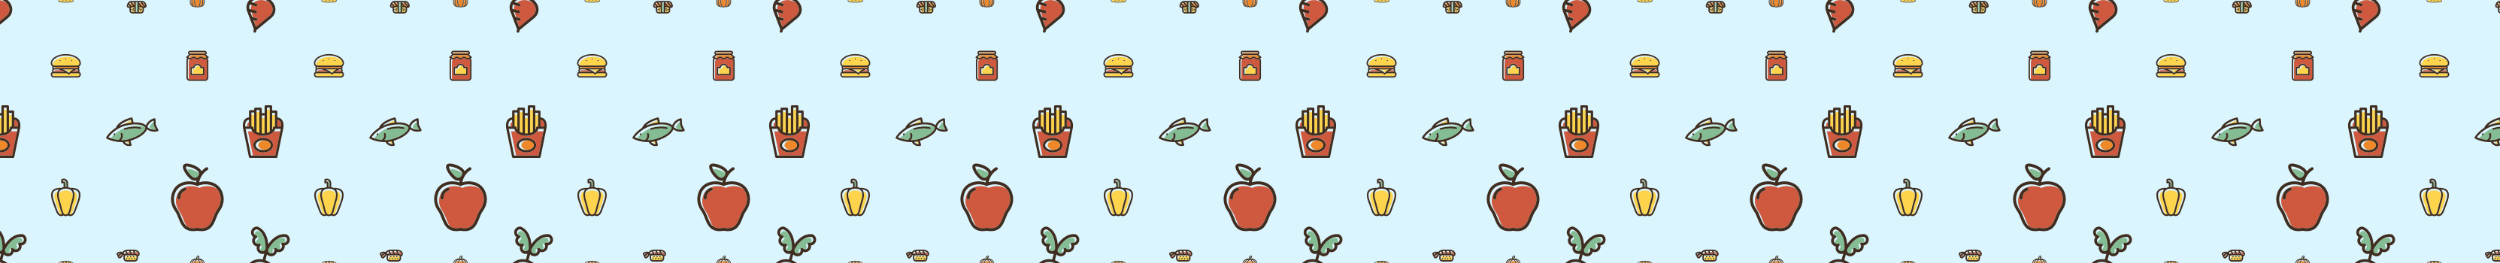 <svg xmlns="http://www.w3.org/2000/svg" xmlns:xlink="http://www.w3.org/1999/xlink" xmlns:fi="http://pattern.flaticon.com/" x="0" y="0" width="1900" height="200" viewBox="0 0 3325 350"><rect x="0px" y="0px" width="100%" height="100%" opacity="1" fill="#dbf5ff"/><defs><g transform="matrix(0.236 0.063 -0.063 0.236 318.163 294.946)" id="L1_351"><path d="M176.163,102.619c-7.147-28.385-18.406-50.87-32.919-66.111c-1.555-1.272-3.135-2.483-4.751-3.604    c-13.2-9.152-24.588-10.526-27.496-10.731c-8.617,2.304-14.023,11.019-12.136,19.839c0.35,1.634,0.953,3.164,1.735,4.577    c2.319,1.105,4.881,1.739,7.563,1.667c3.125-0.055,5.927,1.754,7.126,4.613c0.338,0.806,0.511,1.647,0.557,2.488    c3.093-0.023,5.858,1.774,7.047,4.609c1.198,2.858,0.518,6.159-1.711,8.314c-4.231,4.088-6.022,9.953-4.795,15.69    c0.35,1.636,0.953,3.166,1.735,4.579c2.195,1.044,4.607,1.676,7.144,1.676c1.186,0,2.383-0.127,3.557-0.379    c1.955-0.417,3.793-1.163,5.467-2.219c1.233-0.777,2.624-1.158,4.007-1.158c1.878,0,3.562,0.702,4.998,2.065    c1.431,1.358,2.129,3.175,2.129,5.042c0,0,0-0.002,0-0.002c0-0.001,0.257-0.008,0.296-0.008c1.878,0,3.832,0.702,5.268,2.065    c2.495,2.367,3.111,6.124,1.433,9.126c-2.003,3.58-2.61,7.758-1.752,11.763c0.35,1.637,0.965,3.168,1.747,4.582    c2.196,1.044,4.613,1.676,7.15,1.676c1.186,0,2.386-0.127,3.561-0.379c4.567-0.977,8.601-3.807,11.064-7.765    C176.483,110.949,177.185,106.682,176.163,102.619z" fill="#84bd93"/><g><path d="M237.401,25.563c13.193-9.147,24.577-10.975,27.491-10.975c-0.002,0-0.004,0-0.007,0    c-2.82,0-14.243,1.793-27.488,10.975c-0.185,0.128-0.362,0.274-0.545,0.404C237.036,25.836,237.215,25.691,237.401,25.563z" fill="#84bd93"/><path d="M269.429,42.012c1.887-8.82-3.519-17.535-12.136-19.839c-2.908,0.205-14.296,1.579-27.496,10.731    c-1.621,1.123-3.206,2.338-4.765,3.614c-14.507,15.242-25.763,37.723-32.907,66.103c-1.022,4.061-0.322,8.328,1.971,12.013    c2.463,3.957,6.495,6.787,11.065,7.766c1.174,0.252,2.371,0.379,3.556,0.379c2.539,0,4.952-0.633,7.149-1.678    c0.781-1.413,1.384-2.943,1.734-4.579c0.858-4.005,0.228-8.183-1.774-11.763c-1.678-3.001-1.107-6.759,1.388-9.126    c1.436-1.363,3.3-2.065,5.178-2.065c0.037,0,0.075,0.007,0.112,0.007c0.104-1.866,0.878-3.681,2.308-5.038    c2.493-2.369,6.274-2.743,9.185-0.909c1.676,1.056,3.515,1.802,5.466,2.218c1.177,0.253,2.374,0.38,3.56,0.38    c2.539,0,4.952-0.632,7.148-1.678c0.781-1.413,1.384-2.942,1.734-4.577c1.227-5.736-0.565-11.602-4.795-15.69    c-2.229-2.155-2.908-5.456-1.711-8.314c1.188-2.834,3.952-4.629,7.043-4.609c0.046-0.841,0.219-1.682,0.557-2.488    c1.198-2.859,4.011-4.66,7.126-4.613c2.687,0.076,5.246-0.553,7.559-1.651C268.473,45.188,269.078,43.653,269.429,42.012z" fill="#84bd93"/><path d="M252.421,56.955c0-0.002,0-0.003,0-0.005C252.421,56.952,252.421,56.953,252.421,56.955z" fill="#84bd93"/></g><g><path d="M189.002,180.038c-1.606-0.097-3.223-0.163-4.859-0.163    C185.78,179.875,187.397,179.941,189.002,180.038z" fill="#ce593f"/><path d="M189.944,180.096c1.551,0.112,3.087,0.266,4.604,0.466    C193.03,180.362,191.495,180.208,189.944,180.096z" fill="#ce593f"/><path d="M219.088,188.21c1.331,0.695,2.636,1.421,3.898,2.191c-8.654-3.486-18.398-5.688-28.705-5.688    c-24.364,0-45.613,10.874-56.608,26.874h15.271c4.154,0,7.521,3.346,7.521,7.5c0,4.154-3.367,7.5-7.521,7.5h-22.069    c-1.126,4-1.176,9.287-1.176,10.965c0,4.439,1.827,8.035,3.203,14.035h27.494c4.154,0,7.521,2.346,7.521,6.5    c0,4.154-3.367,6.5-7.521,6.5h-27.031l6.966,0.015l13.558,22.985h19.96c4.154,0,7.521,3.846,7.521,8s-3.367,8-7.521,8h-10.293    l20.586,32.504l56.286-78.451c0.025-0.034,0.054-0.078,0.079-0.111c0.022-0.033,0.04-0.075,0.063-0.108    c5.335-7.715,8.154-16.484,8.154-25.352C248.726,213.692,236.901,197.512,219.088,188.21z" fill="#ce593f"/><path d="M204.556,182.562c-1.478-0.399-2.973-0.767-4.497-1.08    C201.582,181.796,203.079,182.163,204.556,182.562z" fill="#ce593f"/></g><path d="M287.318,14.032c-4.635-7.158-11.779-12.081-20.117-13.866C266.708,0.061,265.601,0,265.601,0   c-2.372,0-54.018,0.966-81.462,77.19C156.694,0.978,105.057,0,102.685,0c0,0-1.106,0.061-1.599,0.166   C83.874,3.848,72.868,20.848,76.55,38.063c2.257,10.544,9.706,19.006,19.287,22.905c-2.493,5.914-3.162,12.527-1.766,19.053   c3.132,14.63,16.25,25.247,31.192,25.246c0.805,0,1.611-0.031,2.416-0.092c-0.056,2.467,0.175,4.949,0.699,7.397   c3.132,14.63,16.25,25.248,31.193,25.247c2.242,0,4.498-0.24,6.704-0.712c3.692-0.79,7.186-2.244,10.348-4.222v32.257   c-40.389,3.212-72.102,31.995-72.102,66.925c0,11.95,3.749,23.682,10.84,33.929c0.044,0.064,0.096,0.117,0.141,0.179   c0.047,0.071,0.087,0.143,0.137,0.212l60.984,84.974v9.412c0,4.154,3.367,7.521,7.521,7.521c4.154,0,7.521-3.367,7.521-7.521   v-9.411l60.985-84.975c0.047-0.066,0.085-0.135,0.13-0.201c0.054-0.073,0.113-0.14,0.165-0.215   c7.081-10.241,10.824-21.965,10.824-33.904c0-34.93-31.715-63.713-72.103-66.925v-32.257c3.162,1.977,6.657,3.432,10.35,4.222   c2.207,0.472,4.463,0.712,6.704,0.712c14.942,0,28.061-10.618,31.192-25.246c0.524-2.449,0.755-4.932,0.699-7.398   c0.806,0.061,1.612,0.092,2.417,0.092c14.943,0,28.06-10.617,31.192-25.247c1.395-6.526,0.727-13.138-1.767-19.051   c9.581-3.9,17.029-12.36,19.287-22.906C293.521,29.725,291.952,21.19,287.318,14.032z M260.127,48.256   c-3.115-0.047-5.928,1.754-7.126,4.613c-1.198,2.858-0.518,6.16,1.711,8.314c4.231,4.087,6.023,9.953,4.796,15.69   c-1.656,7.736-8.588,13.352-16.483,13.352c-1.186,0-2.383-0.127-3.56-0.38c-1.952-0.416-3.791-1.162-5.466-2.218   c-2.911-1.834-6.692-1.46-9.185,0.909c-2.494,2.367-3.065,6.124-1.387,9.126c2.002,3.578,2.631,7.756,1.773,11.763   c-1.656,7.737-8.588,13.353-16.483,13.353c-1.186,0-2.383-0.127-3.557-0.379c-4.569-0.978-8.602-3.808-11.065-7.766   c-2.294-3.685-2.994-7.952-1.971-12.013c9.063-36.002,24.718-62.563,45.271-76.815c13.245-9.183,24.668-10.535,27.488-10.732   c4.052,1.079,7.511,3.588,9.806,7.133c2.451,3.785,3.282,8.298,2.337,12.708C275.344,42.786,268.206,48.485,260.127,48.256z    M240.572,257.416c-0.023,0.033-0.04,0.068-0.063,0.102c-0.026,0.033-0.054,0.065-0.079,0.099l-56.286,78.427l-23.363-32.553   h13.069c4.154,0,7.521-3.367,7.521-7.521c0-4.154-3.367-7.521-7.521-7.521h-23.864l-16.62-23.158h27.031   c4.154,0,7.521-3.367,7.521-7.521c0-4.154-3.367-7.521-7.521-7.521h-36.772c-2.67-5.792-4.063-11.962-4.063-18.184   c0-1.678,0.108-3.337,0.3-4.977h33.083c4.154,0,7.521-3.367,7.521-7.521c0-4.154-3.367-7.521-7.521-7.521h-28.436   c9.736-18.872,32.797-32.174,59.634-32.174c35.611,0,64.582,23.413,64.582,52.192C248.726,240.935,245.906,249.702,240.572,257.416   z M159.57,122.778c-7.896,0-14.828-5.615-16.484-13.354c-0.858-4.005-0.228-8.183,1.774-11.763   c1.677-3.002,1.106-6.759-1.389-9.126c-1.437-1.363-3.3-2.065-5.178-2.065c-1.383,0-2.774,0.381-4.007,1.158   c-1.675,1.056-3.513,1.802-5.467,2.219c-1.174,0.252-2.371,0.379-3.557,0.379c-7.895,0-14.827-5.615-16.483-13.352   c-1.227-5.736,0.565-11.602,4.795-15.69c2.229-2.155,2.909-5.456,1.711-8.314c-1.199-2.859-4.001-4.668-7.126-4.613   c-8.035,0.214-15.217-5.47-16.901-13.341c-1.887-8.82,3.519-17.535,12.136-19.839c2.907,0.205,14.296,1.579,27.496,10.731   c20.554,14.25,36.209,40.812,45.273,76.811c1.021,4.063,0.321,8.33-1.973,12.016c-2.463,3.957-6.495,6.787-11.063,7.765   C161.953,122.651,160.756,122.778,159.57,122.778z" fill="#3f2d20"/></g><g transform="matrix(0.05 0 0 0.05 77.5 340)" id="L1_352"><path d="M119.044,196.806c2.745,0.723,5.606,0.335,8.058-1.094c2.452-1.429,4.201-3.727,4.925-6.472   c0.723-2.744,0.335-5.605-1.093-8.057l-13.004-22.306c-7.523,1.337-14.814,2.854-21.819,4.552l16.473,28.471   C114.002,194.333,116.3,196.081,119.044,196.806z" fill="#ef8829"/><path d="M215.921,195.712c2.453-1.429,4.201-3.727,4.925-6.472c0.722-2.744,0.335-5.605-1.095-8.057   l-17.076-29.307c-0.26-0.001-0.521-0.004-0.783-0.004c-7.924,0-15.774,0.174-23.514,0.515l23.011,39.494   C204.34,196.942,210.859,198.661,215.921,195.712z" fill="#ef8829"/><path d="M269.435,156.301l20.77,35.573c1.433,2.458,3.731,4.207,6.476,4.931   c2.746,0.723,5.607,0.335,8.059-1.094c5.062-2.949,6.781-9.468,3.831-14.529l-11.697-20.182   C288.081,159.165,278.91,157.595,269.435,156.301z" fill="#ef8829"/><g><path d="M382.375,199.53c-1.535-1.881-3.338-3.746-5.405-5.589    C379.035,195.783,380.841,197.649,382.375,199.53z" fill="#fdd44b"/><path d="M366,185.865c2.628,1.635,5.044,3.3,7.237,4.99C371.042,189.165,368.629,187.5,366,185.865z" fill="#fdd44b"/><path d="M336.751,172.109c0.653,0.237,1.277,0.482,1.919,0.722c-0.639-0.239-1.247-0.485-1.897-0.722    c-6.219-2.26-12.806-4.341-19.701-6.243l0.004,0.007C323.961,167.774,330.54,169.852,336.751,172.109z" fill="#fdd44b"/><path d="M385.649,204.25c-8.599-6.156-20.152-11.965-34.301-17.107c-6.216-2.259-20.686-6.722-27.585-8.626    c1.544,4.666,1.724,9.686,0.439,14.556c-1.748,6.627-5.973,12.177-11.894,15.629c-3.974,2.316-8.394,3.499-12.875,3.499    c-2.197,0.001-4.406-0.284-6.585-0.858c-6.628-1.748-12.178-5.972-15.628-11.893l-26.453-45.303l8.466,14.499    c-7.988-0.659-22.019-1.247-30.277-1.529l-8.7-14.929l12.486,21.427c3.449,5.922,4.389,12.833,2.641,19.46    c-1.748,6.627-5.973,12.177-11.895,15.629c-3.974,2.316-8.394,3.499-12.875,3.499c-2.197,0.001-4.407-0.284-6.586-0.858    c-6.628-1.748-12.178-5.972-15.627-11.893l-26.827-46.041l9.034,15.505c-7.534,0.669-20.287,2.308-27.5,3.302l0.814,1.397    c3.451,5.924,4.389,12.835,2.641,19.462c-1.748,6.627-5.971,12.177-11.893,15.629c-3.974,2.316-8.395,3.499-12.875,3.499    c-2.197,0-4.407-0.284-6.586-0.858c-6.628-1.748-12.178-5.972-15.628-11.893l-8.903-15.388c-3.096,0.989-6.124,2.015-9.065,3.083    c-33.035,12.007-51.982,27.638-51.982,42.888c0,2.729,0.111,5.292,0.61,7.706c2.828,1.218,6.134,2.382,10.105,3.486    c26.602,7.397,76.426,10.695,161.546,10.695c85.124,0,134.946-3.299,161.549-10.695c23.497-6.534,25.314-14.99,25.314-26.226    C388.756,211.418,387.673,207.819,385.649,204.25z" fill="#fdd44b"/></g><path d="M341.909,157.98c-37.517-13.635-87.242-21.143-140.016-21.143   c-52.772,0-102.497,7.508-140.012,21.143C21.977,172.483,0,192.732,0,214.997c0,21.744,10.523,33.538,36.32,40.711   c27.969,7.776,79.033,11.244,165.573,11.244c172.715,0,201.897-12.973,201.897-51.956   C403.79,192.732,381.813,172.483,341.909,157.98z M363.443,241.223c-26.604,7.397-76.426,10.695-161.55,10.695   c-85.121,0-134.944-3.299-161.546-10.695c-23.497-6.532-25.313-14.99-25.313-26.226c0-15.249,18.947-30.881,51.982-42.887   c4.507-1.638,9.202-3.183,14.067-4.633l18.499,31.972c3.45,5.922,9,10.145,15.628,11.893c2.18,0.574,4.39,0.858,6.586,0.858   c4.48,0,8.901-1.184,12.875-3.499c5.922-3.451,10.145-9.001,11.893-15.628c1.748-6.627,0.811-13.539-2.641-19.462l-10.055-17.245   c8.983-1.237,18.24-2.226,27.707-2.958l26.827,46.041c3.449,5.922,8.999,10.145,15.627,11.893c2.179,0.574,4.389,0.859,6.585,0.858   c4.481,0,8.901-1.184,12.875-3.499c5.922-3.451,10.146-9.001,11.894-15.628s0.808-13.539-2.641-19.46l-12.485-21.427   c10.379,0.355,20.572,1.014,30.511,1.96l26.453,45.303c3.449,5.922,8.999,10.145,15.627,11.893   c2.179,0.574,4.389,0.859,6.585,0.858c4.481,0,8.901-1.184,12.875-3.499c5.922-3.451,10.146-9.001,11.894-15.628   c1.748-6.627,0.808-13.539-2.633-19.446l-4.498-7.761c6.895,1.902,13.482,3.983,19.701,6.243   c33.036,12.007,51.984,27.638,51.984,42.887C388.756,226.233,386.939,234.69,363.443,241.223z M304.74,195.712   c-2.453,1.429-5.313,1.818-8.059,1.094c-2.744-0.724-5.043-2.473-6.476-4.931l-20.77-35.573c9.475,1.294,18.646,2.864,27.44,4.699   l11.697,20.182C311.522,186.244,309.803,192.763,304.74,195.712z M178.379,152.386c7.74-0.341,15.59-0.515,23.514-0.515   c0.262,0,0.523,0.003,0.783,0.004l17.076,29.307c1.429,2.452,1.817,5.314,1.095,8.057c-0.724,2.744-2.473,5.043-4.925,6.472   c-5.062,2.949-11.581,1.23-14.531-3.831L178.379,152.386z M96.111,163.429c7.005-1.698,14.296-3.215,21.819-4.552l13.004,22.306   c1.428,2.452,1.817,5.314,1.093,8.057c-0.724,2.744-2.473,5.043-4.925,6.472c-2.452,1.429-5.313,1.818-8.058,1.094   c-2.745-0.724-5.043-2.473-6.46-4.906L96.111,163.429z" fill="#3f2d20"/></g><g transform="matrix(0.123 0 0 0.123 155 330)" id="L1_353"><path d="M242.129,213.689 242.129,226.283 251.69,226.283z" fill="#ef8829"/><rect x="215px" y="195px" width="13px" height="98px" fill="#84bd93"/><path d="M129.483,212.909l6.19,8.155c-1.927,5.273-2.883,8.961-3.304,11.558    c3.12,0.552,7.39,0.877,12.814,0.969L129.483,212.909c-2.899,7.927-3.625,12.311-3.599,14.725    C125.858,225.22,126.585,220.836,129.483,212.909z" fill="#ef8829"/><path d="M191.462,195.558 172.162,196.099 194.317,224.575 195.195,199.854z" fill="#ef8829"/><path d="M155.828,197.666c-3.508,1.355-8.454,4.196-12.587,9.09l16.279,21.066   c3.65-0.836,7.916-1.089,12.942-1.089h4.661L155.828,197.666z" fill="#ef8829"/><path d="M260,187.733H242.13l0,0H260l6.166,8h-18.446c0,0-1.73-2.05-3.265-4.053l26.444,34.941   c8.263,0.975,13.93,3.571,17.732,6.94c2.114-0.017,4.068-0.185,5.861-0.266L260,187.733z" fill="#ef8829"/><path d="M304.721,209.445c-0.866-2.019-1.806-3.789-2.773-5.446c-8.305-8.105-16.875-7.852-16.875-7.852    l-6.046-7.922l30.562,40.263C309.846,226.053,310.296,222.448,304.721,209.445z" fill="#ef8829"/><g><path d="M156.907,284.175c2.999,5.514,8.847,9.265,15.554,9.265    C165.754,293.44,159.907,289.689,156.907,284.175z" fill="#fdd44b"/><path d="M182.971,239.733c-17.693,0-19.424,7.555-19.424,11.506v5.766c0,0.086-0.905,0.213-1.289,0.363    c0.868-0.339,1.741-0.532,2.683-0.532c1.976,0,3.883,0.802,5.286,2.196c1.402,1.403,2.191,3.336,2.191,5.322    c0,1.974-0.809,3.909-2.211,5.312c-1.404,1.404-3.341,2.205-5.316,2.205c-0.944,0-1.767-0.193-2.637-0.535    c0.386,0.151,1.293,0.28,1.293,0.366v4.046c0,9.755,8.244,18.369,18,18.369l14,0.432v-54.818H182.971z M184.011,283.478    c-1.394,1.403-3.338,2.205-5.313,2.205c-1.983,0-3.919-0.803-5.321-2.205c-1.394-1.403-2.197-3.338-2.197-5.312    c0-1.985,0.803-3.919,2.197-5.323c1.402-1.393,3.338-2.194,5.321-2.194c1.975,0,3.919,0.801,5.313,2.194    c1.403,1.404,2.204,3.338,2.204,5.323C186.215,280.14,185.414,282.074,184.011,283.478z M189.071,264.615    c-1.402,1.394-3.336,2.195-5.321,2.195c-1.975,0-3.919-0.802-5.313-2.195c-1.403-1.403-2.204-3.338-2.204-5.322    c0-1.975,0.801-3.91,2.204-5.312c1.404-1.404,3.338-2.205,5.313-2.205c1.973,0,3.919,0.801,5.321,2.205    c1.394,1.403,2.196,3.337,2.196,5.312C191.267,261.277,190.465,263.212,189.071,264.615z" fill="#fdd44b"/></g><path d="M280.751,275.749v-24.51c0-3.624-1.783-9.922-17.691-9.922h-20.931v52.123h20.931   C272.815,293.44,280.751,285.504,280.751,275.749z M265.315,259.033c1.404-1.394,3.338-2.196,5.323-2.196   c1.985,0,3.919,0.802,5.313,2.196c1.401,1.403,2.204,3.337,2.204,5.322c0,1.974-0.803,3.909-2.204,5.312   c-1.404,1.403-3.338,2.205-5.313,2.205c-1.975,0-3.919-0.802-5.323-2.205c-1.392-1.403-2.195-3.338-2.195-5.312   C263.12,262.369,263.923,260.435,265.315,259.033z M244.257,259.293c0-1.975,0.793-3.909,2.195-5.312   c1.403-1.404,3.338-2.205,5.323-2.205c1.975,0,3.909,0.801,5.313,2.205c1.392,1.402,2.195,3.337,2.195,5.312   c0,1.984-0.803,3.919-2.195,5.322c-1.403,1.394-3.338,2.195-5.313,2.195c-1.985,0-3.929-0.802-5.323-2.195   C245.05,263.212,244.257,261.277,244.257,259.293z M256.827,285.683c-1.985,0-3.919-0.802-5.313-2.205   c-1.403-1.403-2.204-3.338-2.204-5.312c0-1.985,0.801-3.919,2.204-5.323c1.394-1.393,3.328-2.194,5.313-2.194   c1.973,0,3.919,0.801,5.311,2.194c1.404,1.404,2.206,3.338,2.206,5.323c0,1.974-0.802,3.908-2.206,5.312   C260.746,284.88,258.8,285.683,256.827,285.683z" fill="#fdd44b"/><path d="M170.2,259.033c-1.403-1.394-3.338-2.196-5.313-2.196c-1.984,0-3.919,0.802-5.322,2.196   c-1.393,1.403-2.195,3.337-2.195,5.322c0,1.974,0.802,3.909,2.195,5.312c1.403,1.403,3.338,2.205,5.322,2.205   c1.975,0,3.909-0.802,5.313-2.205c1.402-1.403,2.204-3.338,2.204-5.312C172.404,262.369,171.602,260.435,170.2,259.033z" fill="#3f2d20"/><path d="M173.377,283.478c1.402,1.403,3.338,2.205,5.321,2.205c1.975,0,3.919-0.802,5.313-2.205   c1.403-1.403,2.204-3.338,2.204-5.312c0-1.985-0.801-3.919-2.204-5.323c-1.394-1.393-3.338-2.194-5.313-2.194   c-1.983,0-3.919,0.801-5.321,2.194c-1.394,1.404-2.197,3.338-2.197,5.323C171.181,280.14,171.983,282.074,173.377,283.478z" fill="#3f2d20"/><path d="M183.75,266.81c1.985,0,3.919-0.802,5.321-2.195c1.394-1.403,2.196-3.338,2.196-5.322   c0-1.975-0.802-3.909-2.196-5.312c-1.402-1.404-3.347-2.205-5.321-2.205c-1.975,0-3.909,0.801-5.313,2.205   c-1.403,1.402-2.204,3.337-2.204,5.312c0,1.984,0.801,3.919,2.204,5.322C179.831,266.008,181.775,266.81,183.75,266.81z" fill="#3f2d20"/><path d="M270.638,271.871c1.975,0,3.909-0.802,5.313-2.205c1.401-1.403,2.204-3.338,2.204-5.312   c0-1.985-0.803-3.919-2.204-5.322c-1.394-1.394-3.328-2.196-5.313-2.196c-1.985,0-3.919,0.802-5.323,2.196   c-1.392,1.403-2.195,3.337-2.195,5.322c0,1.974,0.803,3.909,2.195,5.312C266.719,271.07,268.662,271.871,270.638,271.871z" fill="#3f2d20"/><path d="M262.138,272.843c-1.392-1.393-3.338-2.194-5.311-2.194c-1.985,0-3.919,0.801-5.313,2.194   c-1.403,1.404-2.204,3.338-2.204,5.323c0,1.974,0.801,3.908,2.204,5.312c1.394,1.403,3.328,2.205,5.313,2.205   c1.973,0,3.919-0.802,5.311-2.205c1.404-1.403,2.206-3.338,2.206-5.312C264.344,276.181,263.541,274.247,262.138,272.843z" fill="#3f2d20"/><path d="M257.087,264.615c1.392-1.403,2.195-3.338,2.195-5.322c0-1.975-0.803-3.909-2.195-5.312   c-1.403-1.404-3.338-2.205-5.313-2.205c-1.985,0-3.919,0.801-5.323,2.205c-1.402,1.402-2.195,3.337-2.195,5.312   c0,1.984,0.793,3.919,2.195,5.322c1.394,1.394,3.338,2.195,5.323,2.195C253.75,266.81,255.684,266.008,257.087,264.615z" fill="#3f2d20"/><path d="M318.708,203.93c-11.589-29.383-36.803-30.884-37.871-30.934c-0.115-0.005-0.231-0.008-0.347-0.008   H155.031c-0.116,0-0.232,0.003-0.348,0.008c-1.068,0.05-26.283,1.55-37.87,30.935c-5.82,14.76-8.525,26.313-2.804,34.718   c4.693,6.895,13.064,9.217,25.726,9.823c-0.08,0.932,0,27.278,0,27.278c0,18.045,14.681,32.725,32.726,32.725h90.599   c18.045,0,32.725-14.68,32.725-32.725c0,0,0.08-26.346,0-27.278c12.174,0,21.578-3.287,25.726-9.823   C326.961,230.064,324.528,218.691,318.708,203.93z M242.129,213.689l9.561,12.594h-9.561V213.689z M242.129,241.317h20.931   c15.907,0,17.691,6.297,17.691,9.922v24.51c0,9.755-7.936,17.691-17.691,17.691h-20.931V241.317z M288.632,233.613   c-3.802-3.369-9.469-5.913-17.732-6.889l-28.483-37.523c-0.092-0.12-0.192-0.229-0.288-0.341v-0.839H260l34.492,45.443   C292.7,233.547,290.746,233.596,288.632,233.613z M278.873,188.022c0,0,16.446-0.509,25.848,21.423   c5.575,13.003,5.125,16.608,4.868,19.043L278.873,188.022z M193.39,293.44h-20.928c-9.756,0-17.692-7.936-17.692-17.691v-24.51   c0-3.951,0-9.922,17.692-9.922h20.928V293.44z M126.437,230.19c-0.669-0.984-1.591-4.598,3.046-17.282l15.7,20.684   C134.161,233.404,127.849,232.264,126.437,230.19z M149.584,189.464l27.538,36.819h-4.661c-5.025,0-9.309,0.47-12.959,1.306   l-22.205-29.253C141.466,193.399,146.064,190.81,149.584,189.464z M193.39,198.685v24.247l-26.11-34.91h18.016L193.39,198.685z    M227.095,293.44h-18.671V188.022h18.671V293.44z" fill="#3f2d20"/><path d="M215.583,86.58c-2.081-0.311-4.478,0.153-7.51,0.153h-22.69c1.975,0,3.919,0.159,5.313,1.562    c1.404,1.392,2.204,3.016,2.204,4.99c0,1.984-0.801,3.758-2.204,5.151c-1.394,1.404-3.328,2.125-5.313,2.125    c-1.983,0-3.919-0.842-5.311-2.245c-1.404-1.393-2.206-3.348-2.206-5.332c0-1.974,0.803-3.276,2.206-4.679    c1.404-1.404,3.338-1.572,5.311-1.572H152.77c1.974,0,3.909,0.159,5.312,1.562c1.403,1.403,2.205,3.016,2.205,4.99    c0,1.974-0.802,3.758-2.205,5.151c-1.393,1.404-3.338,2.125-5.312,2.125c-1.985,0-3.919-0.842-5.322-2.245    c-1.393-1.393-2.195-3.348-2.195-5.332c0-1.974,0.802-3.286,2.195-4.679c1.403-1.404,3.348-1.572,5.322-1.572h-32.614    c1.974,0,3.909,0.159,5.312,1.562c1.403,1.403,2.205,3.016,2.205,4.99c0,1.974-0.802,3.758-2.205,5.151    c-1.393,1.404-3.338,2.125-5.312,2.125c-1.984,0-3.919-0.842-5.312-2.245c-1.403-1.393-2.205-3.348-2.205-5.332    c0-1.974,0.802-3.286,2.205-4.679c1.393-1.404,3.328-1.572,5.312-1.572h-2.68c-17.692,0-18.929,4.685-18.929,8.635v24.51    c0,3.474,1.638,6.705,3.376,9.438c-3.659-1.064-6.522-2.936-8.79-5.878c3.236,4.218,8.621,7.295,14.337,7.295h90.599    c9.755,0,17.478-8.619,17.478-18.374v-24.51C215.546,87.249,215.645,87.244,215.583,86.58z M114.442,120.326    c-1.403,1.394-3.338,2.205-5.322,2.205c-1.974,0-3.909-0.811-5.312-2.205c-1.393-1.392-2.195-3.338-2.195-5.312    c0-1.985,0.802-3.919,2.195-5.322c1.403-1.394,3.337-2.195,5.312-2.195c1.985,0,3.919,0.801,5.322,2.195    c1.403,1.403,2.205,3.337,2.205,5.322C116.648,116.988,115.845,118.934,114.442,120.326z M144.049,120.326    c-1.403,1.394-3.337,2.205-5.311,2.205c-1.985,0-3.919-0.811-5.322-2.205c-1.393-1.403-2.195-3.338-2.195-5.312    c0-1.985,0.802-3.919,2.195-5.322c1.403-1.394,3.338-2.195,5.322-2.195c1.974,0,3.909,0.801,5.311,2.195    c1.403,1.403,2.206,3.337,2.206,5.322C146.255,116.988,145.453,118.923,144.049,120.326z M172.125,120.326    c-1.404,1.394-3.338,2.205-5.323,2.205c-1.975,0-3.919-0.811-5.312-2.205c-1.403-1.403-2.205-3.338-2.205-5.312    c0-1.985,0.802-3.919,2.205-5.322c1.393-1.394,3.337-2.195,5.312-2.195c1.973,0,3.919,0.801,5.323,2.195    c1.392,1.403,2.194,3.348,2.194,5.322S173.516,118.923,172.125,120.326z M201.721,120.326c-1.394,1.394-3.328,2.205-5.313,2.205    c-1.973,0-3.919-0.811-5.311-2.205c-1.404-1.403-2.206-3.338-2.206-5.312c0-1.985,0.802-3.919,2.206-5.322    c1.404-1.394,3.338-2.195,5.311-2.195c1.985,0,3.919,0.801,5.313,2.195c1.404,1.403,2.204,3.337,2.204,5.322    C203.925,116.988,203.125,118.934,201.721,120.326z" fill="#fdd44b"/><path d="M42.614,78.125c-9.856,9.856-11.564,13.763-11.86,14.833c0.21,0.268,2.035,1.981,3.664,3.496    c2.144-1.011,6.155-3.66,13.099-10.604c5.041-5.041,8.124-11.409,10.023-17.022C52.492,70.762,47.051,73.688,42.614,78.125z" fill="#ce593f"/><g><path d="M31.479,54.182c5.073-1.444,10.6-1.449,15.3-1.449c0.002,0,0.004,0,0.006,0    c-4.701,0-10.231,0.003-15.306,1.448c-13.407,3.814-15.933,6.578-17.933,7.368c0,0,0-0.046,0-0.046    C15.546,60.711,18.074,57.995,31.479,54.182z" fill="#ce593f"/><path d="M36.45,56.256c-13.407,3.815-16.8,6.397-17.579,7.186c0.073,0.465,1.255,4.627,2.011,6.841    c0.65-0.028,1.361-0.075,2.219-0.175c1.304-1.399,2.719-2.863,4.266-4.409c4.692-4.693,10.059-8.106,15.313-10.609    C40.612,55.299,38.523,55.665,36.45,56.256z" fill="#ce593f"/></g><path d="M183.492,42.733 161.751,42.733 172.865,66.733 194.607,66.733z" fill="#ce593f"/><path d="M135.095,32.043l5.321,10.689h-2.698c-0.198,0-7.932,0.014-17.286,1.504l9.827,19.496h20.782   L135.095,32.043z" fill="#ce593f"/><path d="M231.835,50.897c0.333,0.547,0.641,1.092,0.927,1.633c-8.152-5.405-19.142-8.277-28.32-9.665    l11.442,22.804c-0.023-0.009-0.049-0.016-0.072-0.024c4.472,1.696,7.7,4.065,9.976,6.806c3.195,2.185,5.186,0.944,6.431-0.232    C235.704,68.93,237.649,60.331,231.835,50.897z" fill="#ce593f"/><g><path d="M101.012,47.128 95.589,36.322 95.588,36.323z" fill="#ce593f"/><path d="M101.645,48.391c-6.995,3.022-12.61,7.412-14.024,13.785c6.612,1.111,15.048,0.847,21.217,0.547    L101.645,48.391z" fill="#ce593f"/></g><path d="M158.082,87.652c-1.403-1.403-3.338-2.205-5.312-2.205c-1.975,0-3.919,0.802-5.322,2.205   c-1.393,1.393-2.195,3.338-2.195,5.312c0,1.984,0.802,3.919,2.195,5.312c1.403,1.404,3.338,2.205,5.322,2.205   c1.974,0,3.919-0.801,5.312-2.205c1.403-1.393,2.205-3.338,2.205-5.312C160.287,90.99,159.485,89.055,158.082,87.652z" fill="#3f2d20"/><path d="M120.155,85.447c-1.984,0-3.919,0.802-5.312,2.205c-1.403,1.393-2.205,3.338-2.205,5.312   c0,1.984,0.801,3.919,2.205,5.312c1.393,1.404,3.328,2.205,5.312,2.205c1.974,0,3.919-0.801,5.312-2.205   c1.403-1.393,2.205-3.338,2.205-5.312c0-1.974-0.802-3.909-2.205-5.312C124.064,86.249,122.129,85.447,120.155,85.447z" fill="#3f2d20"/><path d="M192.9,92.964c0-1.974-0.801-3.919-2.204-5.312c-1.394-1.403-3.338-2.205-5.313-2.205   c-1.973,0-3.907,0.802-5.311,2.205c-1.404,1.403-2.206,3.338-2.206,5.312c0,1.984,0.802,3.919,2.206,5.312   c1.392,1.404,3.328,2.205,5.311,2.205c1.985,0,3.919-0.801,5.313-2.205C192.099,96.883,192.9,94.948,192.9,92.964z" fill="#3f2d20"/><path d="M138.738,107.497c-1.984,0-3.919,0.801-5.322,2.195c-1.393,1.403-2.195,3.337-2.195,5.322   c0,1.974,0.802,3.909,2.195,5.312c1.403,1.394,3.338,2.205,5.322,2.205c1.974,0,3.909-0.811,5.312-2.205   c1.403-1.403,2.205-3.338,2.205-5.312c0-1.985-0.802-3.919-2.205-5.322C142.647,108.299,140.712,107.497,138.738,107.497z" fill="#3f2d20"/><path d="M166.802,107.497c-1.975,0-3.919,0.801-5.312,2.195c-1.403,1.403-2.205,3.337-2.205,5.322   c0,1.974,0.802,3.909,2.205,5.312c1.393,1.394,3.338,2.205,5.312,2.205c1.985,0,3.919-0.811,5.323-2.205   c1.392-1.403,2.194-3.338,2.194-5.312c0-1.974-0.802-3.919-2.194-5.322C170.721,108.299,168.775,107.497,166.802,107.497z" fill="#3f2d20"/><path d="M109.12,107.497c-1.974,0-3.909,0.801-5.312,2.195c-1.393,1.403-2.195,3.337-2.195,5.322   c0,1.974,0.802,3.919,2.195,5.312c1.403,1.394,3.338,2.205,5.312,2.205c1.984,0,3.919-0.811,5.322-2.205   c1.403-1.393,2.205-3.338,2.205-5.312c0-1.985-0.802-3.919-2.205-5.322C113.039,108.299,111.104,107.497,109.12,107.497z" fill="#3f2d20"/><path d="M203.925,115.014c0-1.985-0.801-3.919-2.204-5.322c-1.394-1.394-3.328-2.195-5.313-2.195   c-1.973,0-3.907,0.801-5.311,2.195c-1.403,1.403-2.206,3.337-2.206,5.322c0,1.974,0.802,3.909,2.206,5.312   c1.392,1.394,3.338,2.205,5.311,2.205c1.985,0,3.919-0.811,5.313-2.205C203.124,118.933,203.925,116.988,203.925,115.014z" fill="#3f2d20"/><path d="M230.793,112.359v-23.72c4.213-0.381,8.277-2.21,11.749-5.489c9.14-8.631,12.225-26.051,0.44-42.644   c-17.307-24.373-60.383-24.44-62.179-24.422h-52.911c-0.023,0-0.045,0-0.069,0c-4.325,0-39.596,0.531-56.489,17.402   c-2.61,2.608-4.653,5.456-6.124,8.527c-7.958-2.717-22.661-6.236-37.494-2.016c-16.031,4.561-23.55,8.655-26.817,14.601   c-2.929,5.328,1.351,25.986,11.778,29.756c-1.126,2.535-1.649,4.87-1.636,7.149c0.035,6.081,14.675,20.607,21.37,20.607   c7.082,0,14.779-4.675,25.734-15.629c7.368-7.368,11.62-16.404,14.066-24.043c1.74,1.077,3.64,1.961,5.659,2.677   c-2.349,4.012-3.131,8.522-3.131,12.734v24.51c0,18.045,14.681,32.726,32.726,32.726h90.599   C216.113,145.085,230.793,130.404,230.793,112.359z M89.777,112.359v-24.51c0-3.95,0-9.921,17.692-9.921h90.599   c17.691,0,17.691,5.971,17.691,9.921v24.51c0,9.756-7.936,17.692-17.691,17.692h-90.599   C97.714,130.05,89.777,122.114,89.777,112.359z M95.589,36.322l13.249,26.401c-9.635,0.469-24.824,0.867-29.908-3.961   c-0.739-0.702-1.496-1.725-1.496-3.984C77.434,45.404,85.727,39.742,95.589,36.322z M230.727,49.211   c7.159,10.082,5.184,19.524,1.493,23.008c-1.245,1.176-3.236,2.417-6.431,0.232c-3.083-3.712-7.893-6.75-15.203-8.343   l-15.98-31.846C207.263,34.177,223.393,38.886,230.727,49.211z M167.862,62.894l-15.946-31.776h25.296l15.944,31.776H167.862z    M125.744,62.894l-15.148-30.185c9.355-1.49,17.089-1.59,17.287-1.59h7.211l15.945,31.776H125.744z M26.137,91.162   c0.295-1.07,2.004-4.977,11.86-14.833c6.2-6.2,14.366-9.466,20.672-11.165c-1.707,6.322-4.976,14.509-11.152,20.685   C36.832,96.535,33.062,97.076,32.414,97.076C32.414,97.076,26.524,91.656,26.137,91.162z M16.82,69.841   c-0.398-0.374-2.47-7.577-2.568-8.197c0.779-0.79,4.172-3.372,17.58-7.186c5.075-1.445,10.252-1.611,14.953-1.171   c-6.489,2.576-13.494,6.487-19.419,12.412c-1.546,1.547-2.962,3.011-4.266,4.41C18.069,70.694,16.831,69.85,16.82,69.841z" fill="#3f2d20"/></g><g transform="matrix(0.062 0 0 0.062 252.5 340)" id="L1_354"><path d="M158.038,47.492V80.56c0,0,6-0.307,9,0V50.671c0-2.783-0.991-15.923,8.129-21.857   c3.756-2.444,6.871-3.171,12.871-2.188v-4.045c0-0.26-3.069-0.406-4.563-0.406C169.514,22.175,158.038,33.533,158.038,47.492z" fill="#84bd93"/><g><path d="M213.173,200.224c0-19.581-2.865-38.118-7.791-54.014    C210.308,162.107,213.173,180.643,213.173,200.224L213.173,200.224z" fill="#ef8829"/><path d="M193.682,119.481c3.283,5.404,6.247,11.564,8.814,18.33    C199.929,131.045,196.965,124.886,193.682,119.481z" fill="#ef8829"/><path d="M115.078,146.21c0.896-2.89,1.859-5.693,2.886-8.399    C116.937,140.517,115.974,143.32,115.078,146.21z" fill="#ef8829"/><path d="M202.496,137.811c1.027,2.706,1.991,5.509,2.887,8.399    C204.487,143.32,203.523,140.517,202.496,137.811z" fill="#ef8829"/><path d="M117.964,137.811c2.568-6.766,5.531-12.925,8.814-18.33    C123.495,124.886,120.532,131.045,117.964,137.811z" fill="#ef8829"/><path d="M115.078,146.21c-4.926,15.897-7.791,34.433-7.791,54.014l0,0    C107.287,180.643,110.152,162.107,115.078,146.21z" fill="#ef8829"/><path d="M212.918,210.18c0.164-3.284,0.255-6.602,0.255-9.955    C213.173,203.578,213.083,206.897,212.918,210.18z" fill="#ef8829"/><path d="M160.23,115.403c-26.974,0-50.012,42.517-52.682,94.928c2.658,52.433,25.699,94.98,52.682,94.98    c26.983,0,50.023-42.546,52.682-94.978C210.243,157.922,187.205,115.403,160.23,115.403z" fill="#ef8829"/><path d="M107.542,210.169c-0.164-3.28-0.255-6.595-0.255-9.944    C107.287,203.574,107.378,206.889,107.542,210.169z" fill="#ef8829"/></g><g><path d="M17.245,217.149c-0.396-2.437-0.717-4.91-0.994-7.402C16.527,212.239,16.85,214.711,17.245,217.149    z" fill="#ef8829"/><path d="M16.122,208.577c-0.248-2.396-0.441-4.815-0.578-7.254    C15.681,203.763,15.875,206.18,16.122,208.577z" fill="#ef8829"/><path d="M18.708,224.807c-0.547-2.497-1.035-5.029-1.453-7.598    C17.673,219.778,18.162,222.309,18.708,224.807z" fill="#ef8829"/><path d="M15.487,200.085c-0.121-2.525-0.2-5.065-0.2-7.626C15.286,195.02,15.366,197.56,15.487,200.085z" fill="#ef8829"/><path d="M35.533,197.711c0-30.714,7.358-59.702,20.716-81.647c-6.227,4.546-12.019,10.851-17.116,18.802    c-11.927,18.606-18.496,43.491-18.496,70.076c0,17.391,2.828,34.042,8.112,48.697c1.558,3.093,3.226,6.073,5.034,8.893    c7.897,12.319,17.451,20.735,27.73,24.674c-1.796-2.431-3.531-5.004-5.193-7.726C42.915,257.521,35.533,228.482,35.533,197.711z" fill="#ef8829"/><path d="M20.602,232.399c-0.67-2.389-1.283-4.817-1.829-7.286C19.318,227.583,19.933,230.01,20.602,232.399    z" fill="#ef8829"/><path d="M28.745,253.633c-3.235-6.426-5.918-13.407-8.019-20.794    C22.825,240.23,25.509,247.207,28.745,253.633z" fill="#ef8829"/></g><g><path d="M50.842,207.257c0.142,2.625,0.349,5.224,0.607,7.802    C51.192,212.482,50.984,209.882,50.842,207.257z" fill="#ef8829"/><path d="M51.6,216.489c0.28,2.576,0.611,5.128,1.006,7.648C52.211,221.618,51.88,219.065,51.6,216.489z" fill="#ef8829"/><path d="M56.623,152.945c0.88-3.063,1.852-6.055,2.915-8.967C58.475,146.89,57.503,149.883,56.623,152.945z    " fill="#ef8829"/><path d="M55.372,157.591c-3.148,12.523-4.798,26.098-4.798,40.12v0    C50.574,183.69,52.224,170.114,55.372,157.591z" fill="#ef8829"/><path d="M52.785,225.209c0.864,5.281,1.978,10.421,3.331,15.388    C54.762,235.631,53.649,230.49,52.785,225.209z" fill="#ef8829"/><path d="M61.489,256.43c-0.903-2.181-1.746-4.419-2.542-6.697C59.743,252.012,60.586,254.249,61.489,256.43    z" fill="#ef8829"/><path d="M50.574,197.712c0,2.8,0.084,5.576,0.214,8.336C50.658,203.289,50.574,200.513,50.574,197.712z" fill="#ef8829"/><path d="M58.55,248.58c-0.773-2.28-1.497-4.602-2.161-6.969C57.053,243.978,57.777,246.299,58.55,248.58z" fill="#ef8829"/><path d="M116.677,107.35c-0.07,0.102-0.145,0.192-0.214,0.294c-0.284-0.008-0.566-0.022-0.85-0.022    c-15.23,0-29.829,10.173-41.105,28.643c-11.983,19.63-18.583,45.886-18.583,73.93c0,19.258,3.113,37.674,8.945,53.678    c-1.075-2.154-2.081-4.383-3.041-6.656c2.158,5.109,4.597,9.946,7.33,14.424c11.276,18.473,25.875,28.645,41.106,28.645    c3.532,0,7.037-0.566,10.491-1.659c-17.363-21.553-28.508-57.255-28.508-98.404C92.246,162.403,101.673,129.211,116.677,107.35z" fill="#ef8829"/></g><g><path d="M267.748,224.137c0.395-2.519,0.726-5.072,1.006-7.648    C268.474,219.065,268.143,221.618,267.748,224.137z" fill="#ef8829"/><path d="M266.104,233.022c0.555-2.563,1.033-5.175,1.464-7.813    C267.137,227.847,266.66,230.459,266.104,233.022z" fill="#ef8829"/><path d="M266.104,233.025c-0.556,2.567-1.188,5.084-1.865,7.568    C264.916,238.109,265.548,235.592,266.104,233.025z" fill="#ef8829"/><path d="M269.779,197.711c0-14.022-1.65-27.597-4.798-40.12    C268.129,170.114,269.779,183.69,269.779,197.711L269.779,197.711z" fill="#ef8829"/><path d="M268.904,215.059c0.258-2.578,0.466-5.177,0.608-7.802    C269.369,209.882,269.162,212.482,268.904,215.059z" fill="#ef8829"/><path d="M269.565,206.049c0.131-2.76,0.215-5.536,0.215-8.336    C269.779,200.513,269.695,203.289,269.565,206.049z" fill="#ef8829"/><path d="M261.804,248.58c0.773-2.28,1.496-4.6,2.16-6.966C263.3,243.98,262.576,246.3,261.804,248.58z" fill="#ef8829"/><path d="M260.816,143.978c1.063,2.912,2.035,5.904,2.915,8.967    C262.851,149.883,261.878,146.89,260.816,143.978z" fill="#ef8829"/><path d="M255.486,263.871c1.074-2.152,2.078-4.378,3.037-6.648    C257.564,259.494,256.56,261.72,255.486,263.871z" fill="#ef8829"/><path d="M258.866,256.426c0.903-2.18,1.745-4.416,2.541-6.693    C260.611,252.01,259.768,254.247,258.866,256.426z" fill="#ef8829"/><path d="M264.43,210.196c0-28.044-6.6-54.3-18.583-73.93c-11.276-18.471-25.875-28.643-41.106-28.643    c-0.256,0-0.511,0.012-0.768,0.02c14.892,21.864,24.242,54.924,24.242,92.583c0,41.164-11.154,76.876-28.527,98.428    c3.425,1.073,6.901,1.635,10.402,1.635c15.231,0,29.829-10.172,41.106-28.645c1.518-2.486,2.947-5.08,4.29-7.769    C261.317,247.869,264.43,229.454,264.43,210.196z" fill="#ef8829"/><path d="M210.09,95.138L210.09,95.138c-4.648,0-9.235,0.944-13.714,2.81    c0.003,0.003,0.006,0.007,0.009,0.01C200.862,96.092,205.445,95.138,210.09,95.138z" fill="#ef8829"/></g><path d="M140.038,85.323v-3.66c-6-1.069-9.093-1.649-13.949-1.649c-2.99,0-5.787,0.246-8.321,0.652    c-0.073-0.011-0.164-0.014-0.237-0.025c6.513,0.961,12.91,3.21,18.996,6.746c1.135-0.727,3.511-1.397,3.511-2.019    C140.038,85.353,140.038,85.339,140.038,85.323z" fill="#ef8829"/><path d="M195.607,80.014c-4.847,0-12.08,0.493-14.714,1.559l-0.288,3.292c0,0.169,0.339,1.109,0.329,1.276    c0.863,0.484,2.348,0.674,3.195,1.214c6.135-3.555,12.604-5.809,19.171-6.749C200.902,80.245,198.406,80.014,195.607,80.014z" fill="#ef8829"/><g><path d="M291.603,253.642c5.285-14.655,8.113-31.307,8.113-48.699c0-26.585-6.569-51.47-18.496-70.076    c-5.096-7.95-10.888-14.254-17.114-18.801c13.358,21.944,20.715,50.931,20.715,81.645c0,30.771-7.383,59.809-20.787,81.769    c-1.665,2.728-3.403,5.306-5.203,7.74c10.281-3.943,19.84-12.362,27.74-24.687c5.567-8.684,9.95-18.75,13.059-29.705    C297.527,240.222,294.842,247.211,291.603,253.642z" fill="#ef8829"/><path d="M304.866,200.085c0.121-2.526,0.201-5.065,0.201-7.626    C305.066,195.02,304.987,197.56,304.866,200.085z" fill="#ef8829"/><path d="M286.57,122.383c10.437,16.28,16.77,37.368,18.191,60.196c-1.42-22.828-7.754-43.917-18.19-60.196    c-10.846-16.92-24.816-26.491-39.498-27.179l0,0C261.756,95.892,275.725,105.465,286.57,122.383z" fill="#ef8829"/><path d="M304.808,201.323c-0.136,2.439-0.33,4.858-0.578,7.255    C304.477,206.181,304.672,203.763,304.808,201.323z" fill="#ef8829"/><path d="M299.748,232.411c0.671-2.395,1.287-4.828,1.834-7.304    C301.034,227.582,300.42,230.016,299.748,232.411z" fill="#ef8829"/><path d="M303.107,217.15c0.395-2.438,0.718-4.911,0.995-7.405    C303.825,212.238,303.503,214.713,303.107,217.15z" fill="#ef8829"/><path d="M301.642,224.822c0.547-2.504,1.038-5.042,1.456-7.618    C302.679,219.779,302.19,222.318,301.642,224.822z" fill="#ef8829"/></g><path d="M299.234,114.265c-13.861-21.62-32.537-33.702-52.699-34.147   c-6.303-12.597-24.444-21.027-45.41-21.027c-6.863,0-13.578,0.925-19.704,2.66V50.391c0-0.194-0.011-0.427-0.026-0.619   c-0.263-3.406,0.628-7.621,1.765-8.353c0.493-0.321,3.21-0.509,8.995,2.683c2.33,1.285,5.165,1.246,7.456-0.11   c2.291-1.351,3.698-3.815,3.698-6.475V11.422c0-2.768-1.52-5.31-3.956-6.622c-5.835-3.141-12.44-4.8-19.098-4.8   c-22.254,0-40.359,18.105-40.359,40.358v21.303c-6.031-1.671-12.619-2.57-19.341-2.57c-21.02,0-39.101,8.508-45.403,21.009   c-0.06,0-0.118-0.004-0.177-0.004c-20.605,0-39.731,12.135-53.856,34.168C7.658,135.262,0.245,163.032,0.245,192.459   c0,29.425,7.413,57.195,20.875,78.192c14.125,22.035,33.252,34.171,53.856,34.171c1.275,0,2.559-0.053,3.841-0.149   c9.681,6.98,20.345,10.656,31.447,10.656c7.583,0,15.003-1.727,22.125-5.139c8.458,6.543,17.867,10.163,27.842,10.163   c9.96,0,19.354-3.608,27.801-10.131c7.102,3.392,14.499,5.108,22.058,5.108c11.102,0,21.766-3.676,31.447-10.656   c1.284,0.096,2.568,0.149,3.843,0.149c20.604,0,39.73-12.135,53.855-34.171c13.461-20.997,20.874-48.767,20.874-78.192   C320.108,163.032,312.695,135.262,299.234,114.265z M110.263,300.287c-15.23,0-29.829-10.172-41.105-28.645   c-11.983-19.63-18.583-45.886-18.583-73.931c0-28.044,6.6-54.3,18.583-73.93c11.276-18.471,25.875-28.643,41.105-28.643   c4.672,0,9.283,0.962,13.785,2.85c-19.235,20.993-31.802,58.54-31.802,102.237c0,41.149,11.145,76.851,28.508,98.404   C117.3,299.721,113.795,300.287,110.263,300.287z M73.28,95.204c-6.193,5.509-11.902,12.452-16.961,20.739   c-13.404,21.959-20.787,50.998-20.787,81.768c0,30.771,7.383,59.81,20.787,81.769c1.662,2.722,3.397,5.296,5.193,7.726   c-10.279-3.939-19.833-12.355-27.73-24.674c-11.927-18.606-18.496-43.491-18.496-70.074c0-26.585,6.569-51.47,18.496-70.076   C44.628,105.465,58.597,95.892,73.28,95.204z M139.898,85.368c-1.163,0.623-2.315,1.293-3.45,2.019   c-8.324-4.836-17.11-7.292-26.185-7.292c-5.99,0-11.852,1.075-17.502,3.157c-0.343-0.123,9.593-9.121,27.794-9.121   c6.994,0,13.689,1.179,19.341,3.333v7.858C139.896,85.339,139.898,85.353,139.898,85.368z M107.287,200.224   c0-56.964,24.244-105.087,52.943-105.087c28.698,0,52.943,48.123,52.943,105.087c0,56.962-24.245,105.087-52.943,105.087   C131.532,305.311,107.287,257.186,107.287,200.224z M154.937,40.358c0-13.958,11.357-25.316,25.318-25.316   c2.729,0,5.442,0.443,8.012,1.298v10.286c-5.103-0.983-9.56-0.257-13.315,2.188c-9.12,5.934-8.76,19.074-8.574,21.857V80.56   c-2.023-0.308-4.074-0.464-6.149-0.464c-1.784,0-3.548,0.121-5.293,0.35V40.358z M227.593,83.253   c-5.65-2.082-11.513-3.157-17.503-3.157c-9.055,0-17.82,2.444-26.127,7.258c-0.847-0.541-1.704-1.05-2.567-1.534   c0.01-0.166,0.024-0.329,0.024-0.497v-7.719c5.724-2.242,12.549-3.633,19.704-3.472C219.18,74.534,228.241,83.018,227.593,83.253z    M228.215,200.224c0-43.724-12.585-81.291-31.839-102.276c4.479-1.866,9.066-2.81,13.714-2.81c15.231,0,29.83,10.173,41.106,28.643   c11.983,19.63,18.583,45.886,18.583,73.93c0,28.044-6.6,54.3-18.583,73.931c-11.277,18.473-25.875,28.645-41.106,28.645   c-3.501,0-6.976-0.562-10.402-1.635C217.061,277.101,228.215,241.389,228.215,200.224z M264.034,279.48   c13.404-21.959,20.787-50.998,20.787-81.769c0-30.77-7.383-59.809-20.787-81.768c-5.059-8.286-10.768-15.23-16.961-20.739   c14.682,0.688,28.651,10.259,39.498,27.178c11.926,18.604,18.495,43.491,18.495,70.076c0,26.583-6.569,51.47-18.495,70.074   c-7.9,12.325-17.458,20.745-27.74,24.687C260.631,284.786,262.369,282.208,264.034,279.48z" fill="#3f2d20"/></g><g transform="matrix(0.121 0 0 0.121 67.5 67.5)" id="L1_355"><path d="M165.376,95.559c1.974,0,3.919-0.802,5.312-2.205c1.403-1.403,2.205-3.337,2.205-5.312   c0-1.984-0.802-3.919-2.205-5.322c-1.393-1.394-3.327-2.196-5.312-2.196c-1.985,0-3.919,0.802-5.312,2.196   c-1.403,1.402-2.205,3.338-2.205,5.322c0,1.975,0.802,3.909,2.205,5.312C161.457,94.757,163.401,95.559,165.376,95.559z" fill="#3f2d20"/><path d="M228.199,116.327c1.975,0,3.909-0.802,5.312-2.205c1.403-1.394,2.205-3.338,2.205-5.312   c0-1.985-0.802-3.919-2.205-5.313c-1.403-1.403-3.338-2.204-5.312-2.204c-1.984,0-3.919,0.801-5.322,2.204   c-1.393,1.394-2.195,3.328-2.195,5.313c0,1.974,0.802,3.918,2.195,5.312C224.28,115.525,226.214,116.327,228.199,116.327z" fill="#3f2d20"/><path d="M102.563,116.327c1.974,0,3.909-0.802,5.312-2.205c1.393-1.394,2.205-3.338,2.205-5.312   c0-1.985-0.812-3.919-2.205-5.313c-1.403-1.403-3.338-2.204-5.312-2.204c-1.985,0-3.919,0.801-5.322,2.204   c-1.393,1.394-2.195,3.328-2.195,5.313c0,1.974,0.801,3.918,2.195,5.312C98.644,115.525,100.578,116.327,102.563,116.327z" fill="#3f2d20"/><path d="M294.37,177.31H51.119c-3.317,0-6.016,3.183-6.016,6.5c0,3.317,2.698,6.5,6.016,6.5H294.37   c3.317,0,6.015-3.183,6.015-6.5C300.385,180.493,297.687,177.31,294.37,177.31z" fill="#ef8829"/><g><path d="M266.935,210.65c2.859-1.391,7.007-3.224,13.927-5.938    C276.111,206.383,271.462,208.408,266.935,210.65z" fill="#ce593f"/><path d="M287.967,213.31h-28.676c-9.37,8-18.045,13-25.571,19h54.247c5.824,0,10.784-4.403,12.79-9.525    C298.741,217.687,293.775,213.31,287.967,213.31z" fill="#ce593f"/></g><path d="M115.848,213.986c0.067,0.027,0.17-0.675,0.187-0.675H52.809c-7.587,0-13.76,6.884-13.76,14.47    c0,1.135,0.155,2.627,0.415,3.682c1.07,0.268,2.17,0.848,3.322,0.848h113.966C143.181,224.31,128.504,218.49,115.848,213.986z" fill="#ce593f"/><path d="M249.186,205.677l-101.851-2.594c19.824,7.781,44.803,21.045,61.263,34.434    C218.104,228.327,232.261,216.052,249.186,205.677z" fill="#fdd44b"/><g><path d="M304.218,105.337c2.21,3.068,4.108,6.204,5.691,9.397    C308.324,111.541,306.428,108.404,304.218,105.337z" fill="#fdd44b"/><path d="M310.061,115.058c-6.866-7.969-15.89-15.389-26.906-21.998    c-28.664-17.198-66.933-26.67-107.756-26.67c-40.823,0-79.091,9.472-107.755,26.67c-27.463,16.477-42.587,37.973-42.587,60.528    c0,1.654,0.169,3.12,0.488,4.681c3.861,2.641,8.524,4.042,13.544,4.042h252.575c13.264,0,24.055-10.642,24.055-23.907    C315.719,130.376,313.768,122.638,310.061,115.058z M107.875,114.122c-1.403,1.403-3.338,2.205-5.312,2.205    c-1.985,0-3.919-0.802-5.322-2.205c-1.393-1.394-2.195-3.338-2.195-5.312c0-1.985,0.802-3.919,2.195-5.313    c1.403-1.402,3.337-2.204,5.322-2.204c1.974,0,3.909,0.801,5.312,2.204c1.393,1.394,2.205,3.328,2.205,5.313    C110.08,110.784,109.268,112.728,107.875,114.122z M170.688,93.354c-1.393,1.404-3.338,2.205-5.312,2.205    c-1.974,0-3.919-0.802-5.312-2.205c-1.403-1.402-2.205-3.337-2.205-5.312c0-1.984,0.802-3.919,2.205-5.322    c1.393-1.394,3.328-2.196,5.312-2.196c1.985,0,3.919,0.802,5.312,2.196c1.403,1.402,2.205,3.338,2.205,5.322    C172.893,90.017,172.091,91.951,170.688,93.354z M233.511,114.122c-1.403,1.403-3.338,2.205-5.312,2.205    c-1.985,0-3.919-0.802-5.322-2.205c-1.393-1.394-2.195-3.338-2.195-5.312c0-1.985,0.802-3.919,2.195-5.313    c1.403-1.402,3.338-2.204,5.322-2.204c1.975,0,3.909,0.801,5.312,2.204c1.403,1.394,2.205,3.328,2.205,5.313    C235.716,110.784,234.914,112.728,233.511,114.122z" fill="#fdd44b"/></g><path d="M298.687,247.31h-82.062c-7.52,8-11.954,12.301-12.077,12.446c-1.43,1.678-3.524,2.554-5.724,2.554   c-0.054,0-0.109,0-0.164,0c-2.26,0-4.378-1.023-5.768-2.806c-3.357-4.311-7.619-7.194-12.5-12.194H42.091   c-15.848,0-17.034,3.84-17.034,10.562c0,11.582,7.642,20.438,17.034,20.438h256.596c9.392,0,17.032-8.855,17.032-20.438   C315.719,251.151,314.533,247.31,298.687,247.31z" fill="#fdd44b"/><path d="M312.417,233.637c2.745-4.407,4.344-9.602,4.344-15.167c0-7.602-2.968-14.52-7.8-19.671   c3.973-3.831,6.458-9.196,6.458-15.137c0-4.313-1.313-8.318-3.551-11.657c11.31-6.857,18.884-19.287,18.884-33.452   c0-28.044-17.716-54.118-49.885-73.42c-30.967-18.58-71.982-28.813-115.491-28.813c-43.508,0-84.524,10.232-115.491,28.813   C17.716,84.435,0,110.509,0,138.554c0,14.165,7.573,26.594,18.883,33.451c-2.237,3.339-3.549,7.345-3.549,11.657   c0,5.942,2.485,11.307,6.459,15.138c-4.831,5.151-7.801,12.067-7.801,19.67c0,5.565,1.593,10.761,4.338,15.169   C9.354,235.96,0,242.106,0,258.394c0,19.872,14.386,36.038,32.068,36.038h266.619c17.681,0,32.066-16.167,32.066-36.038   C330.753,242.102,321.394,235.957,312.417,233.637z M298.687,279.398H32.068c-9.393,0-17.034-9.422-17.034-21.004   c0-6.722,1.186-11.129,17.034-11.129h148.324c4.88,3.873,9.143,7.972,12.5,12.283c1.389,1.783,3.508,2.845,5.768,2.895   c0.055,0.001,0.109,0.001,0.164,0.001c2.2,0,4.294-0.965,5.724-2.644c0.123-0.145,4.557-5.299,12.078-12.535h82.061   c15.847,0,17.032,4.406,17.032,11.129C315.719,269.976,308.078,279.398,298.687,279.398z M201.41,241.106   c-0.895,0.91-1.748,1.787-2.508,2.584c-0.864-0.872-1.761-1.731-2.677-2.584c-16.709-15.536-41.893-27.777-63.915-36.394h114.283   C226.672,216.898,210.58,231.776,201.41,241.106z M287.967,232.231H233.72c13.04-10.443,29.454-21.297,47.142-27.519h7.105   c7.587,0,13.76,6.172,13.76,13.758C301.727,226.058,295.554,232.231,287.967,232.231z M294.37,189.678H36.384   c-3.317,0-6.016-2.698-6.016-6.016c0-3.317,2.698-6.016,6.016-6.016H294.37c3.317,0,6.015,2.699,6.015,6.016   C300.385,186.979,297.687,189.678,294.37,189.678z M42.786,204.712h41.187c7.074,1.851,42.201,11.396,72.779,27.519H42.786   c-7.587,0-13.76-6.173-13.76-13.761C29.026,210.884,35.199,204.712,42.786,204.712z M15.034,138.554   c0-22.555,15.124-44.051,42.587-60.528c28.664-17.198,66.933-26.67,107.756-26.67c40.823,0,79.091,9.472,107.756,26.67   c27.462,16.477,42.586,37.973,42.586,60.528c0,13.265-10.791,24.057-24.055,24.057H39.089   C25.825,162.61,15.034,151.818,15.034,138.554z" fill="#3f2d20"/></g><g transform="matrix(0.122 0 0 0.122 242.5 67.5)" id="L1_356"><path d="M260.691,88.891c-4.399,2.734-10.48,5.032-18.753,5.032c-12.235,0-18.941-5.022-24.152-9.058    c-4.431-3.43-7.743-5.91-14.836-5.91s-10.35,2.479-14.779,5.91c-5.21,4.036-11.723,9.058-23.957,9.058    c-12.234,0-18.733-5.022-23.943-9.058c-4.43-3.43-7.639-5.91-14.731-5.91c-7.091,0-10.295,2.479-14.725,5.91    c-5.21,4.036-11.697,9.058-23.93,9.058c-1.84,0-3.532-0.129-5.127-0.336c0.07,0.009-0.144,0.028-0.074,0.036    c-5.426,5.173-11.367,17.448-11.367,24.881v183.785c0,3.447,1.12,6.695,2.595,9.571c-0.968-0.383-1.763-0.179-2.655-0.695    c3.103,1.798,6.829,3.503,10.666,3.503h166.543c11.626,0,22.851-10.776,22.851-22.402V108.481    C270.316,100.873,266.229,93.837,260.691,88.891z M238.316,260.102c0,4.152-1.746,7.567-5.898,7.567H95.967    c-4.152,0-7.651-3.415-7.651-7.567v-76.624c0-4.152,3.499-7.809,7.651-7.809h23.047c5.371-20,23.738-34.659,45.179-34.659    c21.439,0,39.807,14.659,45.178,34.659h23.048c4.151,0,5.898,3.657,5.898,7.809V260.102z" fill="#ce593f"/><path d="M239.249,47.669H99.16L74.249,68.326c3.136,1.638,5.657,3.239,7.933,5.003    c3.222,2.496,5.802,4.305,9.693,5.206c3.908-0.898,6.5-2.967,9.73-5.469c5.211-4.036,11.695-9.102,23.927-9.102    c12.234,0,18.718,5.001,23.93,9.036c4.43,3.43,7.631,5.899,14.724,5.899c7.093,0,10.294-2.485,14.724-5.915    c5.21-4.036,11.695-9.061,23.929-9.061c12.234,0,18.719,5.021,23.93,9.057c4.431,3.431,7.633,5.909,14.727,5.909    c7.095,0,10.297-2.479,14.728-5.911c2.278-1.763,4.797-3.014,7.935-4.653L239.249,47.669z" fill="#ef8829"/><path d="M251.691,20.669H95.157c-4.466,0-8.1,3.792-8.1,8.258c0,0.543,0.056,1.742,0.158,1.742h156.538    c4.465,0,8.098-3.791,8.098-8.256C251.852,21.87,251.794,20.669,251.691,20.669z" fill="#ef8829"/><g><path d="M180.069,160.614c2.081,1.205,4.014,2.636,5.764,4.27    C184.081,163.25,182.151,161.819,180.069,160.614z" fill="#fdd44b"/><path d="M205.725,194.533c-0.134-1.148-0.335-1.864-0.585-1.864h-1.971c-3.815,0-7.024-3.694-7.466-7.484    c-0.562-4.818-2.202-9.686-4.64-13.566c-4.901-3.072-10.684-5.051-16.846-5.051c-16.101,0-29.648,11.264-31.51,27.234    c-0.441,3.789-3.651,5.867-7.467,5.867h-20.923v52h111v-52h-12.125C209.377,199.669,206.168,198.323,205.725,194.533z" fill="#fdd44b"/></g><path d="M232.419,175.961h-23.048c-5.371-20.163-23.739-34.659-45.178-34.659   c-21.441,0-39.807,14.494-45.179,34.659H95.967c-4.152,0-7.517,3.365-7.517,7.517v76.624c0,4.152,3.365,7.517,7.517,7.517h136.451   c4.151,0,7.517-3.365,7.517-7.517v-76.624C239.936,179.326,236.57,175.961,232.419,175.961z M103.484,190.995h21.731   c3.816,0,7.026-2.857,7.467-6.646c1.863-15.97,15.409-28.013,31.51-28.013c16.101,0,29.648,12.043,31.509,28.012   c0.442,3.79,3.652,6.647,7.466,6.647h21.733v61.589H103.484V190.995z" fill="#3f2d20"/><path d="M287.672,71.438c0-2.262-1.004-4.285-2.584-5.663c-0.016-0.014-0.025-0.029-0.04-0.043   l-27.794-23.83c5.829-4.205,9.632-11.049,9.632-18.767C266.886,10.378,256.509,0,243.753,0H84.633   C71.877,0,61.499,10.378,61.499,23.135c0,7.719,3.805,14.563,9.632,18.767l-27.794,23.83l0.004,0.004   c-1.607,1.378-2.628,3.42-2.628,5.702c0,4.152,3.366,7.517,7.517,7.517c3.182,0,5.577,0.502,7.655,1.362   c-6.789,7.253-10.763,16.737-11.056,26.952c-0.014,0.188-0.027,184.997-0.027,184.997c0,19.915,16.203,36.118,36.119,36.118   h166.543c19.916,0,36.119-16.203,36.119-36.118c0,0-0.016-184.809-0.029-184.995c-0.292-10.216-4.261-19.705-11.047-26.959   c2.075-0.857,4.469-1.358,7.646-1.358C284.306,78.955,287.672,75.59,287.672,71.438z M247.465,313.351H80.921   c-11.627,0-21.085-9.458-21.085-21.084V108.481c0-7.607,3.203-14.643,8.741-19.589c4.398,2.734,10.036,5.03,18.305,5.03   c12.233,0,18.718-5.022,23.929-9.058c4.43-3.431,7.63-5.91,14.722-5.91c7.092,0,10.294,2.479,14.724,5.91   c5.21,4.036,11.695,9.058,23.929,9.058s18.718-5.022,23.929-9.058c4.43-3.431,7.631-5.91,14.724-5.91   c7.093,0,10.295,2.479,14.726,5.91c5.211,4.036,11.697,9.058,23.931,9.058c8.273,0,13.913-2.298,18.311-5.032   c5.538,4.946,8.743,11.983,8.743,19.591v183.786C268.55,303.893,259.091,313.351,247.465,313.351z M84.633,15.034h159.12   c4.465,0,8.099,3.634,8.099,8.101c0,4.465-3.633,8.099-8.099,8.099H84.633c-4.466,0-8.1-3.633-8.1-8.099   C76.533,18.668,80.167,15.034,84.633,15.034z M89.137,46.268h150.111l24.91,21.357c-3.138,1.639-5.657,3.59-7.935,5.353   c-4.431,3.432-7.632,5.911-14.728,5.911c-7.094,0-10.296-2.479-14.727-5.91c-5.211-4.036-11.697-9.058-23.93-9.058   s-18.718,5.022-23.929,9.058c-4.43,3.431-7.631,5.91-14.724,5.91c-7.093,0-10.294-2.479-14.724-5.91   c-5.211-4.036-11.695-9.058-23.929-9.058c-12.233,0-18.716,5.022-23.927,9.058c-4.43,3.431-7.631,5.91-14.723,5.91   s-10.293-2.479-14.723-5.91c-2.276-1.764-4.797-3.715-7.933-5.353L89.137,46.268z" fill="#3f2d20"/></g><g transform="matrix(0.209 0 0 0.209 315 140)" id="L1_357"><g><path d="M55.67,149.939 55.625,149.939 61.108,176.647z" fill="#ce593f"/><path d="M236.89,165.939c-12.736,16-39.376,28.931-69.354,28.931c-34.364,0-70.277-31.931-68.4-28.931    H70.659l31.344,153h142.831l31.582-153H236.89z M210.727,287.36c-11.637,8.147-26.977,12.634-43.191,12.634    c-16.215,0-31.554-4.487-43.191-12.634c-12.452-8.718-19.31-20.572-19.31-33.379c0-12.807,6.858-24.661,19.31-33.379    c11.637-8.147,26.977-12.634,43.191-12.634c16.214,0,31.554,4.487,43.191,12.634c12.453,8.718,19.31,20.572,19.31,33.379    C230.037,266.788,223.18,278.642,210.727,287.36z" fill="#ce593f"/></g><path d="M90.873,134.939h4.995c4.735,0,8.856,3.407,8.856,7.559c0,4.792,0.149,9.519,6.149,13.852V59.939   h-20V134.939z" fill="#fdd44b"/><path d="M209.873,15.034v12.905h-18v148.046c8-1.786,13-4.255,18-7.223V15.034L209.873,15.034z" fill="#fdd44b"/><path d="M242.873,48.133v13.806h-20v94.412c2-4.332,5.573-9.061,5.573-13.853   c0-4.152,3.602-7.559,8.199-7.559h6.228V48.133L242.873,48.133z" fill="#fdd44b"/><path d="M177.873,64.91v15.029h-23V64.91l0,0v113.82c3,0.291,7.826,0.444,11.5,0.444   c3.673,0,9.5-0.153,11.5-0.444V64.91L177.873,64.91z" fill="#fdd44b"/><path d="M144.873,29.972v13.967h-20v124.822c8,2.97,15,5.438,20,7.224V29.972L144.873,29.972z" fill="#fdd44b"/><path d="M257.712,92.412v42.611h24.208c0.581-8.53,0.355-23.939-7.301-33.743   C270.643,96.189,265.099,93.28,257.712,92.412z" fill="#ce593f"/><path d="M286.509,92.079c-6.827-8.774-16.518-13.734-28.797-14.768V40.616c0-4.152-3.366-7.517-7.517-7.517   h-25.547V7.517c0-4.152-3.366-7.517-7.517-7.517h-33.064c-4.152,0-7.517,3.365-7.517,7.517v42.359h-18.029V22.455   c0-4.152-3.366-7.517-7.517-7.517H117.94c-4.151,0-7.517,3.365-7.517,7.517v8.538H84.877c-4.151,0-7.517,3.365-7.517,7.517v38.8   c-12.279,1.034-21.969,5.994-28.797,14.768c-15.092,19.394-9.774,50.465-9.54,51.779c0.006,0.033,37.707,185.196,37.707,185.196   c0.713,3.502,3.792,6.018,7.366,6.018h166.88c3.574,0,6.653-2.516,7.366-6.018c0,0,37.701-185.163,37.707-185.196   C296.282,142.544,301.601,111.472,286.509,92.079z M90.236,320.037l-34.611-169.98h35.476   c5.635,24.596,38.349,44.151,76.435,44.151c38.085,0,70.8-19.555,76.434-44.151h35.477l-34.612,169.98H90.236z M77.36,92.412   v42.611H53.115c-0.631-9.436,0.106-24.45,7.313-33.711C64.405,96.201,69.959,93.282,77.36,92.412z M92.394,46.027h18.028V156.35   c-3.29-4.333-5.144-9.018-5.144-13.81c0-4.152-3.366-7.517-7.517-7.517h-5.368V46.027z M242.677,135.023h-5.368   c-4.152,0-7.517,3.365-7.517,7.517c0,4.792-1.855,9.479-5.145,13.811V48.133h18.029V135.023z M191.585,15.034h18.029v153.728   c-5.311,2.968-11.418,5.437-18.029,7.223V15.034z M176.55,178.731c-2.966,0.291-5.977,0.444-9.014,0.444   c-3.038,0-6.049-0.153-9.015-0.444V64.91h18.029V178.731z M125.457,29.972h18.03v146.013c-6.611-1.786-12.719-4.255-18.03-7.224   V29.972z M281.92,135.023h-24.208V92.412c7.387,0.867,12.932,3.776,16.908,8.868C282.276,111.084,282.501,126.493,281.92,135.023z" fill="#3f2d20"/><path d="M210.727,220.603c-11.637-8.147-26.976-12.634-43.191-12.634c-16.215,0-31.554,4.487-43.191,12.634   c-12.453,8.718-19.311,20.572-19.311,33.379c0,12.806,6.858,24.661,19.311,33.379c11.637,8.147,26.976,12.634,43.191,12.634   c16.214,0,31.554-4.487,43.191-12.634c12.453-8.718,19.311-20.572,19.311-33.379C230.037,241.175,223.18,229.321,210.727,220.603z    M167.536,284.96c-25.731,0-47.468-14.187-47.468-30.979s21.737-30.979,47.468-30.979c25.73,0,47.467,14.187,47.467,30.979   S193.266,284.96,167.536,284.96z" fill="#3f2d20"/><g><path d="M55.411,111.334c-2.288,7.344-2.672,15.552-2.397,21.858    C52.739,126.885,53.123,118.677,55.411,111.334z" fill="#ce593f"/><path d="M77.873,92.412v14.985c-13,3.007-11.678,22.542-12.57,27.542h12.57V92.412L77.873,92.412z" fill="#ce593f"/></g><path d="M175.306,223.474c-22.086,2.562-39.483,15.487-39.483,30.507c0,15.02,17.397,27.945,39.482,30.507    c22.183-2.506,39.698-15.44,39.698-30.507C215.003,238.915,197.488,225.98,175.306,223.474z" fill="#ef8829"/></g><g transform="matrix(0.168 -0.045 0.045 0.168 132.208 150.22)" id="L1_358"><path d="M68.919,180.397c-1.975,0-3.919,0.802-5.323,2.195c-1.394,1.403-2.194,3.338-2.194,5.323   c0,1.974,0.801,3.908,2.194,5.312c1.404,1.402,3.348,2.205,5.323,2.205c1.973,0,3.908-0.803,5.311-2.205   c1.404-1.404,2.206-3.338,2.206-5.312c0-1.985-0.803-3.929-2.206-5.323C72.837,181.199,70.892,180.397,68.919,180.397z" fill="#3f2d20"/><path d="M276.364,187.162c-21.136-12.192-53.837-26.139-119.869-26.139c-0.57,0-1.143,0.001-1.717,0.003   c-4.152,0.015-7.505,3.393-7.49,7.545c0.016,4.142,3.377,7.49,7.517,7.49c0.008,0,0.018,0,0.027,0   c63.579-0.248,94.335,12.772,114.019,24.126c1.182,0.682,2.474,1.006,3.749,1.006c2.599,0,5.127-1.349,6.519-3.762   C281.194,193.834,279.96,189.238,276.364,187.162z" fill="#3f2d20"/><g><path d="M305.908,190.116c-6.941-4.787-15.498-9.242-25.438-13.163    c-27.89-11.002-64.223-17.061-102.307-17.061c-7.122,0-14.106,0.411-20.914,1.136c65.52,0.107,98.06,13.99,119.115,26.135    c3.596,2.075,4.83,6.671,2.756,10.267c-1.392,2.414-3.92,3.763-6.519,3.763c-1.275,0-2.566-0.695-3.749-1.377    c-19.685-11.354-50.44-24.498-114.019-24.498c-0.01,0-0.02,0-0.028,0c-4.14,0-7.501-2.976-7.517-7.118    c-0.011-3.081,1.836-5.542,4.484-6.713c-0.01,0.004-0.023,0.099-0.033,0.103c-30.004,4.001-56.166,14.67-74.394,23.367    c-0.499,0.238-0.973,1.361-1.465,1.361c-0.002,0-0.006,0-0.006,0c0.363,0,0.561,1.241,0.561,2.217    c0,1.974-0.802,3.598-2.206,5.001c-1.403,1.402-3.338,2.05-5.311,2.05c-1.975,0-3.919-0.881-5.323-2.283    c-0.663-0.668-1.181-1.501-1.554-2.357c0.162,0.371,0.346,0.714,0.565,1.057c-12.917,7.2-22.114,13.846-27.355,18.379    c7.473,4.999,16.612,10.529,27.159,15.899c7.339,3.738,16.003,7.7,25.728,11.372c30.476-13.896,26.668-36.311,26.486-37.284    c-0.852-4.064,1.758-8.011,5.822-8.864c4.06-0.853,8.055,1.788,8.907,5.852c2.189,10.437-0.586,31.265-22.128,46.611    c16.808,4.786,35.747,8.13,55.904,8.13c38.085,0,74.418-6.059,102.307-17.061c24.782-9.776,40.992-22.867,44.884-36.137    C309.455,195.951,307.949,193.013,305.908,190.116z" fill="#84bd93"/><path d="M32.54,208.534c-3.449-2.373-6.493-4.598-9.096-6.59C26.046,203.936,29.091,206.161,32.54,208.534z    " fill="#84bd93"/></g><g><path d="M219.013,119.503c-16.024,1.073-38.255,3.917-58.739,11.202c-1.048,0.015-2.071,0.086-3.111,0.116    c1.987-0.058,3.957-0.153,5.965-0.153c19.048,0,37.71,1.48,55.25,4.279l0.961-23.36L219.013,119.503z" fill="#fdd44b"/><path d="M131.571,133.035c-3.197,0.469-6.354,0.995-9.461,1.583    C125.216,134.031,128.375,133.506,131.571,133.035z" fill="#fdd44b"/></g><path d="M377.927,200.416c-0.368-1.693,0.002-3.047,0.004-3.054l4.78-22.876    c-25.366,8.019-37.253,25.063-41.166,31.979c2.741,4.842,9.438,14.71,21.982,22.936c6.254,2.355,13.359,4.198,21.526,5.115    l-7.121-34.079C377.929,200.431,377.929,200.424,377.927,200.416z" fill="#84bd93"/><path d="M139.921,265.579c0.866,0.106,1.231,0.225,2.102,0.321c2.895,6.563,8.048,14.412,18.048,19.486    v-18.288C155.071,266.965,146.832,266.423,139.921,265.579z" fill="#fdd44b"/><path d="M392.969,198.9l8.825-42.23c0.47-2.245-0.112-4.582-1.579-6.344   c-1.467-1.764-3.655-2.761-5.951-2.708c-41.664,0.95-64.345,21.268-75.08,35.277c-8.737-13.263-25.29-25.067-48.233-34.117   c-11.391-4.494-24.078-8.201-37.64-11.074l1.37-33.271c0.17-4.147-3.052-7.647-7.198-7.82   c-4.076-0.171-98.918-3.525-136.148,45.871c-14.912,4.794-27.993,10.418-38.583,15.63c-17.398,8.559-41.774,24.123-50.161,35.258   c-2.842,3.772-4.124,6.456,0.271,10.845c10.393,10.38,53.058,42.967,109.791,56.707c0.989,4.498,3.027,11.152,7.182,17.948   c6.663,10.897,20.142,24.348,46.519,26.548c0.209,0.018,0.418,0.026,0.626,0.026c1.877,0,3.696-0.704,5.09-1.985   c1.547-1.423,2.427-3.43,2.427-5.532V266.94c35.779-1.1,69.676-7.353,96.456-17.917c22.941-9.05,39.494-20.852,48.231-34.117   c10.735,14.009,33.416,34.326,75.081,35.276c0.057,0.001,0.114,0.002,0.171,0.002c2.231,0,4.349-0.992,5.779-2.71   c1.467-1.764,2.049-4.099,1.579-6.344L392.969,198.9z M385.053,163.283l-7.121,34.08c-0.002,0.007-0.372,1.361-0.004,3.054   c0.002,0.008,0.002,0.015,0.004,0.022l7.121,34.079c-37.564-4.218-53.843-27.309-58.541-35.613   C331.227,190.568,347.51,167.5,385.053,163.283z M265.436,235.038c-27.889,11.002-64.222,17.061-102.307,17.061   c-20.156,0-39.096-3.344-55.904-8.13c21.542-15.346,24.317-36.174,22.129-46.611c-0.852-4.064-4.847-6.705-8.907-5.852   c-4.064,0.853-6.674,4.799-5.822,8.863c0.182,0.974,3.99,23.387-26.486,37.283c-9.725-3.672-18.39-7.637-25.728-11.374   c-20.896-10.641-36.288-21.934-44.085-28.402c6.199-5.829,21.128-16.782,43.986-27.689c23.41-11.17,59.903-24.484,100.817-24.484   c38.084,0,74.417,6.059,102.306,17.061c24.783,9.775,40.994,22.866,44.885,36.138C306.428,212.172,290.218,225.262,265.436,235.038   z M159.463,289.224c-18.642-4.126-26.699-16.107-30.159-24.916c9.747,1.606,19.825,2.599,30.159,2.79V289.224z M218.378,134.947   c-17.539-2.799-36.201-4.279-55.25-4.279c-14.305,0-28.071,1.503-41.018,3.95c31.579-20.163,78.983-22.807,97.229-23.031   L218.378,134.947z" fill="#3f2d20"/></g><g transform="matrix(0.144 0 0 0.144 62.5 237.5)" id="L1_359"><path d="M175.77,27.739c-3.711-2.135-8.199-3.364-12.778-3.364c-2.73,0-5.207,0.443-8.207,1.298V27.9    c0,0,0.389,0,0.389,0c1.401,0,2.762,0.569,4.011,1.382c9.12,5.936,8.6,18.605,8.6,21.388V77.9c3-0.061,3.304-0.1,5.114-0.1    c2.076,0,5.886,0.045,5.886,0.125V40.357C178.785,35.761,177.92,31.458,175.77,27.739z" fill="#84bd93"/><g><path d="M126.073,292.016c-1.986-7.385-3.871-15.287-5.866-23.654    c-3.905-16.376-8.333-34.938-14.583-53.626c-14.331-42.837-16.112-76.196-5.381-99.436c-0.676,1.464-1.317,2.955-1.894,4.5    c-9.652,3.344-18.25,8.724-23.679,17.885c-11.329,19.115-7.662,52.624,10.9,99.594c5.343,13.522,9.792,26.301,14.095,38.66    c8.377,24.056,15.001,42.176,22.688,53.781c3.672,1.357,7.716,1.179,12.278,1.179h0.002c2.24-1,4.426-0.763,6.546-1.468    C133.977,319.025,129.649,305.307,126.073,292.016z" fill="#fdd44b"/><path d="M104.463,311.888c-1.351-2.366-2.678-4.943-3.997-7.728    C101.785,306.945,103.113,309.522,104.463,311.888z" fill="#fdd44b"/></g><g><path d="M240.986,101.372c17.646,2.207,36.973,6.635,46.515,22.738c1.416,2.389,2.598,5.003,3.546,7.84    c-0.948-2.838-2.129-5.452-3.546-7.841c-9.542-16.102-28.868-20.529-46.513-22.737c-0.083-0.011-0.154-0.017-0.236-0.027    C240.834,101.355,240.904,101.362,240.986,101.372z" fill="#fdd44b"/><path d="M247.234,275.939c4.303-12.359,8.753-25.139,14.096-38.66    c18.563-46.97,22.229-80.479,10.901-99.594c-5.429-9.161-14.027-14.541-23.678-17.885c-0.575-1.539-1.214-3.025-1.887-4.484    c10.723,23.24,8.939,56.594-5.387,99.421c-6.25,18.681-10.675,37.237-14.579,53.609c-5.123,21.479-9.548,40.028-16.626,53.795    c-1.367,2.66-2.832,5.076-4.375,7.301c2.126,0.709,4.32,1.21,6.568,1.491c0.001,0,0.001,0,0.001,0    c4.564,0.573,8.609,0.161,12.282-1.198C232.234,318.13,238.858,299.994,247.234,275.939z" fill="#fdd44b"/></g><path d="M238.253,159.14c-0.972-11.485-4.129-21.013-9.515-28.494    c-10.221-14.197-28.826-21.396-55.296-21.396c-26.472,0-45.077,7.199-55.297,21.395c-5.385,7.48-8.542,17.008-9.514,28.491    c-0.348-4.73-0.413-9.209-0.2-13.439c-0.884,17.279,2.919,38.744,11.458,64.27c6.463,19.32,10.973,38.227,14.95,54.907    c1.969,8.259,3.83,16.06,5.759,23.235c8.692,32.302,17.289,43.751,32.853,43.751c21.628,0,28.115-22.975,38.616-67.003    c3.977-16.675,7.22-36.046,14.947-54.89C238.325,182.379,238.777,152.026,238.253,159.14z" fill="#fdd44b"/><path d="M300.441,116.44c-12.929-21.816-37.566-27.489-57.587-29.994   c-9.469-1.184-16.255-1.534-25.232-0.111c-6.778-3.207-14.449-5.527-23.024-6.922V40.357C194.599,18.104,176.494,0,154.24,0   c-6.66,0-13.263,1.66-19.097,4.799c-2.437,1.312-3.956,3.855-3.956,6.623v26.094c0,2.661,1.406,5.123,3.697,6.476   c2.294,1.354,5.127,1.392,7.457,0.11c5.785-3.191,8.501-3,8.996-2.684c1.137,0.733,2.028,4.947,1.768,8.316   c-0.019,0.219-0.028,0.437-0.028,0.656v28.912c-8.881,1.381-16.81,3.737-23.788,7.037c-8.98-1.426-15.766-1.075-25.239,0.109   c-20.02,2.505-44.658,8.178-57.589,29.994c-14.017,23.652-10.794,60.547,9.85,112.792c5.229,13.233,9.627,25.863,13.88,38.078   c7.983,22.928,14.878,42.729,24.086,56.764c9.757,14.871,21.674,22.166,36.295,22.166c1.928,0,3.905-0.127,5.928-0.38   c0.002,0,0.004-0.001,0.006-0.001c5.631-0.704,11.022-2.36,16.072-4.913c5.654,3.749,12.488,5.955,20.874,5.955   c7.921,0,14.843-1.976,20.856-5.964c5.053,2.557,10.449,4.216,16.087,4.922c0.002,0,0.004,0.001,0.004,0.001   c2.026,0.253,4.001,0.38,5.931,0.38c14.621,0,26.539-7.296,36.296-22.165c9.209-14.035,16.103-33.836,24.085-56.762   c4.254-12.215,8.652-24.847,13.881-38.08C311.236,176.986,314.458,140.091,300.441,116.44z M262.505,262.366   c-16.412,47.133-26.099,71.601-50.238,68.567c0,0-0.001,0-0.002,0c-2.248-0.281-4.442-0.783-6.568-1.491   c1.543-2.225,3.008-4.642,4.375-7.301c7.078-13.766,11.502-32.316,16.626-53.795c3.904-16.371,8.33-34.927,14.579-53.609   c16.495-49.308,16.386-86.078-0.323-109.288c-1.129-1.569-2.339-3.061-3.607-4.497c1.159,0.122,2.355,0.258,3.64,0.42   c17.645,2.207,36.971,6.635,46.513,22.737c11.329,19.115,7.662,52.625-10.9,99.596   C271.258,237.227,266.808,250.007,262.505,262.366z M134.635,330.933h-0.002c-24.149,3.034-33.827-21.436-50.238-68.569   c-4.303-12.359-8.753-25.139-14.096-38.66c-18.562-46.97-22.229-80.479-10.9-99.594c9.543-16.102,28.869-20.53,46.515-22.738   c1.283-0.161,2.488-0.3,3.646-0.424c-1.27,1.437-2.482,2.93-3.613,4.501c-16.71,23.21-16.819,59.979-0.323,109.288   c6.25,18.687,10.678,37.249,14.583,53.626c1.995,8.367,3.88,16.269,5.866,23.654c3.576,13.29,7.904,27.026,15.108,37.432   C139.061,330.154,136.875,330.653,134.635,330.933z M140.597,288.108c-1.929-7.175-3.79-14.976-5.759-23.235   c-3.978-16.681-8.487-35.587-14.95-54.907c-14.873-44.461-15.457-76.669-1.734-95.729c10.221-14.197,28.826-21.395,55.297-21.395   c26.47,0,45.076,7.198,55.296,21.396c13.723,19.06,13.14,51.267-1.733,95.728c-6.461,19.314-10.969,38.215-14.946,54.89   c-10.502,44.029-16.988,67.003-38.616,67.003C157.886,331.859,149.289,320.41,140.597,288.108z M146.227,16.339   c2.571-0.855,5.282-1.297,8.012-1.297c13.961,0,25.318,11.356,25.318,25.316v37.568c-1.999-0.08-4.031-0.125-6.107-0.125   c-1.81,0-3.583,0.039-5.335,0.1V50.67c0.186-2.783,0.546-15.922-8.574-21.857c-3.757-2.445-8.21-3.173-13.315-2.188V16.339z" fill="#3f2d20"/></g><g transform="matrix(0.261 0 0 0.261 217.5 217.5)" id="L1_360"><path d="M180.833,49.402c-0.518-0.449-1.05-0.898-1.614-1.346c-12.775-10.148-37.99-19.742-51.883-19.742    c-2.942,0-4.504,0.46-5.074,0.737c-0.478,1.878,0.583,8.381,6.532,19.087c5.379,7.251,11.334,13.73,16.77,18.049    c5.398,4.289,10.484,6.464,15.112,6.464c6.778,0,11.982-4.759,15.155-8.753c3.59-4.518,5.329-8.907,5.17-13.042    C180.982,50.373,180.906,49.887,180.833,49.402z" fill="#84bd93"/><g><path d="M287.391,156.122c-8.511-28.604-30.387-43.647-54.914-48.516    c15.698,3.128,30.306,10.434,41.022,22.792c-18.998-14.322-44.937-17.888-68.426-13.612c-6.92,1.262-13.643,3.18-19.799,6.091    c-1.065,0.503-3.07,1.506-6.14,0c-6.11-2.998-12.875-4.828-19.803-6.092c-36.732-6.685-79.51,5.754-92.266,48.629    c-3.04,10.217-12.292,41.311,14.178,78.408c8.285,11.612,13.747,25.419,19.027,38.771c5.682,14.363,11.058,27.887,19.425,38.07    c-10.057-6.986-16.552-17.6-22.116-29.838c11.811,26.021,27.805,44.729,73.375,36.756c0.866-0.151,1.719-0.14,2.538-0.003    c0.018,0.003,0.035,0,0.055,0.003c55.337,9.68,67.061-19.957,80.637-54.279c5.28-13.352,10.743-27.159,19.027-38.771    C299.683,197.433,290.431,166.34,287.391,156.122z M111.311,137.601c-26.587,8.527-25.645,36.866-25.592,38.069    c0.184,4.137-3.012,7.66-7.148,7.861c-0.123,0.006-0.249,0.009-0.372,0.009c-3.974,0-7.29-3.099-7.501-7.109    c-0.744-14.149,5.827-43.468,36.019-53.152c3.954-1.269,8.19,0.909,9.458,4.864C117.443,132.098,115.265,136.333,111.311,137.601z    " fill="#ce593f"/><path d="M211.513,105.835c3.329-0.074,6.664,0.013,9.98,0.271    C218.176,105.85,214.843,105.76,211.513,105.835z" fill="#ce593f"/><path d="M222.075,106.151c3.465,0.291,6.907,0.763,10.299,1.435    C228.981,106.916,225.54,106.44,222.075,106.151z" fill="#ce593f"/></g><path d="M106.716,123.278c-30.193,9.684-36.764,39.002-36.019,53.152c0.211,4.011,3.527,7.109,7.501,7.109   c0.123,0,0.249-0.003,0.372-0.009c4.137-0.201,7.333-3.723,7.149-7.861c-0.053-1.203-0.995-29.542,25.592-38.069   c3.954-1.268,6.132-5.503,4.863-9.459C114.906,124.187,110.67,122.009,106.716,123.278z" fill="#3f2d20"/><path d="M301.808,151.833c-6.788-22.816-21.415-40.425-42.296-50.926   c-19.231-9.67-43.058-12.588-67.09-8.211c-3.709,0.677-7.354,1.556-10.923,2.616c2.989-14.846,12.572-43.624,43.006-62.744   c3.517-2.209,4.577-6.852,2.368-10.368c-2.209-3.518-6.853-4.578-10.369-2.368c-9.308,5.848-16.921,12.446-23.161,19.312   c-2.605-5.718-7.076-11.117-13.396-16.138C164.518,10.75,135.902,0,118.708,0c-7.85,0-13.535,2.146-16.898,6.381   c-5.899,7.424-3.901,19.902,5.932,37.089c7.689,13.437,18.596,26.654,28.463,34.495c8.128,6.455,16.359,9.728,24.47,9.728   c2.472,0,4.916-0.317,7.311-0.932c-0.916,3.619-1.543,6.836-1.966,9.501c-4.52-1.497-9.18-2.697-13.945-3.566   c-24.029-4.376-47.855-1.458-67.087,8.212c-20.882,10.501-35.506,28.11-42.294,50.926c-3.559,11.96-14.387,48.355,16.35,91.434   c7.219,10.116,12.108,22.479,17.286,35.567c12.268,31.018,25.966,65.672,74.776,65.668c6.41-0.001,13.443-0.608,21.144-1.891   c7.703,1.284,14.73,1.891,21.144,1.891c48.802-0.001,62.507-34.651,74.776-65.668c5.178-13.088,10.067-25.451,17.286-35.567   C316.195,200.188,305.366,163.793,301.808,151.833z M273.211,234.53c-8.285,11.612-13.747,25.419-19.027,38.771   c-13.577,34.321-25.3,63.959-80.637,54.278c-0.019-0.003-0.037,0-0.055-0.003c-0.819-0.137-1.673-0.148-2.538,0.003   c-55.326,9.68-67.062-19.957-80.638-54.278c-5.28-13.352-10.743-27.159-19.027-38.771c-26.469-37.097-17.217-68.19-14.178-78.408   c12.756-42.875,55.534-55.315,92.266-48.629c6.927,1.264,13.693,3.095,19.803,6.092c3.07,1.506,5.076,0.503,6.14,0   c6.156-2.911,12.879-4.829,19.799-6.091c36.739-6.687,79.515,5.753,92.273,48.628C290.431,166.339,299.683,197.433,273.211,234.53z    M121.722,37.583c-7.339-12.337-8.606-19.773-8.089-21.805c0.57-0.276,2.133-0.736,5.074-0.736   c13.894,0,39.108,9.594,51.883,19.742c6.7,5.322,10.204,10.731,10.409,16.074c0.159,4.135-1.58,8.523-5.171,13.042   c-3.173,3.993-8.377,8.753-15.155,8.753c-4.628,0-9.714-2.175-15.112-6.464C137.58,59.845,128.446,48.885,121.722,37.583z" fill="#3f2d20"/></g></defs><g fi:class="KUsePattern"><pattern id="pattern_L1_351" width="350" height="350" patternUnits="userSpaceOnUse"><use xlink:href="#L1_351" x="-350" y="-350"/><use xlink:href="#L1_351" x="0" y="-350"/><use xlink:href="#L1_351" x="350" y="-350"/><use xlink:href="#L1_351" x="-350" y="0"/><use xlink:href="#L1_351" x="0" y="0"/><use xlink:href="#L1_351" x="350" y="0"/><use xlink:href="#L1_351" x="-350" y="350"/><use xlink:href="#L1_351" x="0" y="350"/><use xlink:href="#L1_351" x="350" y="350"/></pattern><rect x="0" y="0" width="100%" height="100%" fill="url(#pattern_L1_351)"/></g><g fi:class="KUsePattern"><pattern id="pattern_L1_352" width="350" height="350" patternUnits="userSpaceOnUse"><use xlink:href="#L1_352" x="-350" y="-350"/><use xlink:href="#L1_352" x="0" y="-350"/><use xlink:href="#L1_352" x="350" y="-350"/><use xlink:href="#L1_352" x="-350" y="0"/><use xlink:href="#L1_352" x="0" y="0"/><use xlink:href="#L1_352" x="350" y="0"/><use xlink:href="#L1_352" x="-350" y="350"/><use xlink:href="#L1_352" x="0" y="350"/><use xlink:href="#L1_352" x="350" y="350"/></pattern><rect x="0" y="0" width="100%" height="100%" fill="url(#pattern_L1_352)"/></g><g fi:class="KUsePattern"><pattern id="pattern_L1_353" width="350" height="350" patternUnits="userSpaceOnUse"><use xlink:href="#L1_353" x="-350" y="-350"/><use xlink:href="#L1_353" x="0" y="-350"/><use xlink:href="#L1_353" x="350" y="-350"/><use xlink:href="#L1_353" x="-350" y="0"/><use xlink:href="#L1_353" x="0" y="0"/><use xlink:href="#L1_353" x="350" y="0"/><use xlink:href="#L1_353" x="-350" y="350"/><use xlink:href="#L1_353" x="0" y="350"/><use xlink:href="#L1_353" x="350" y="350"/></pattern><rect x="0" y="0" width="100%" height="100%" fill="url(#pattern_L1_353)"/></g><g fi:class="KUsePattern"><pattern id="pattern_L1_354" width="350" height="350" patternUnits="userSpaceOnUse"><use xlink:href="#L1_354" x="-350" y="-350"/><use xlink:href="#L1_354" x="0" y="-350"/><use xlink:href="#L1_354" x="350" y="-350"/><use xlink:href="#L1_354" x="-350" y="0"/><use xlink:href="#L1_354" x="0" y="0"/><use xlink:href="#L1_354" x="350" y="0"/><use xlink:href="#L1_354" x="-350" y="350"/><use xlink:href="#L1_354" x="0" y="350"/><use xlink:href="#L1_354" x="350" y="350"/></pattern><rect x="0" y="0" width="100%" height="100%" fill="url(#pattern_L1_354)"/></g><g fi:class="KUsePattern"><pattern id="pattern_L1_355" width="350" height="350" patternUnits="userSpaceOnUse"><use xlink:href="#L1_355" x="-350" y="-350"/><use xlink:href="#L1_355" x="0" y="-350"/><use xlink:href="#L1_355" x="350" y="-350"/><use xlink:href="#L1_355" x="-350" y="0"/><use xlink:href="#L1_355" x="0" y="0"/><use xlink:href="#L1_355" x="350" y="0"/><use xlink:href="#L1_355" x="-350" y="350"/><use xlink:href="#L1_355" x="0" y="350"/><use xlink:href="#L1_355" x="350" y="350"/></pattern><rect x="0" y="0" width="100%" height="100%" fill="url(#pattern_L1_355)"/></g><g fi:class="KUsePattern"><pattern id="pattern_L1_356" width="350" height="350" patternUnits="userSpaceOnUse"><use xlink:href="#L1_356" x="-350" y="-350"/><use xlink:href="#L1_356" x="0" y="-350"/><use xlink:href="#L1_356" x="350" y="-350"/><use xlink:href="#L1_356" x="-350" y="0"/><use xlink:href="#L1_356" x="0" y="0"/><use xlink:href="#L1_356" x="350" y="0"/><use xlink:href="#L1_356" x="-350" y="350"/><use xlink:href="#L1_356" x="0" y="350"/><use xlink:href="#L1_356" x="350" y="350"/></pattern><rect x="0" y="0" width="100%" height="100%" fill="url(#pattern_L1_356)"/></g><g fi:class="KUsePattern"><pattern id="pattern_L1_357" width="350" height="350" patternUnits="userSpaceOnUse"><use xlink:href="#L1_357" x="-350" y="-350"/><use xlink:href="#L1_357" x="0" y="-350"/><use xlink:href="#L1_357" x="350" y="-350"/><use xlink:href="#L1_357" x="-350" y="0"/><use xlink:href="#L1_357" x="0" y="0"/><use xlink:href="#L1_357" x="350" y="0"/><use xlink:href="#L1_357" x="-350" y="350"/><use xlink:href="#L1_357" x="0" y="350"/><use xlink:href="#L1_357" x="350" y="350"/></pattern><rect x="0" y="0" width="100%" height="100%" fill="url(#pattern_L1_357)"/></g><g fi:class="KUsePattern"><pattern id="pattern_L1_358" width="350" height="350" patternUnits="userSpaceOnUse"><use xlink:href="#L1_358" x="-350" y="-350"/><use xlink:href="#L1_358" x="0" y="-350"/><use xlink:href="#L1_358" x="350" y="-350"/><use xlink:href="#L1_358" x="-350" y="0"/><use xlink:href="#L1_358" x="0" y="0"/><use xlink:href="#L1_358" x="350" y="0"/><use xlink:href="#L1_358" x="-350" y="350"/><use xlink:href="#L1_358" x="0" y="350"/><use xlink:href="#L1_358" x="350" y="350"/></pattern><rect x="0" y="0" width="100%" height="100%" fill="url(#pattern_L1_358)"/></g><g fi:class="KUsePattern"><pattern id="pattern_L1_359" width="350" height="350" patternUnits="userSpaceOnUse"><use xlink:href="#L1_359" x="-350" y="-350"/><use xlink:href="#L1_359" x="0" y="-350"/><use xlink:href="#L1_359" x="350" y="-350"/><use xlink:href="#L1_359" x="-350" y="0"/><use xlink:href="#L1_359" x="0" y="0"/><use xlink:href="#L1_359" x="350" y="0"/><use xlink:href="#L1_359" x="-350" y="350"/><use xlink:href="#L1_359" x="0" y="350"/><use xlink:href="#L1_359" x="350" y="350"/></pattern><rect x="0" y="0" width="100%" height="100%" fill="url(#pattern_L1_359)"/></g><g fi:class="KUsePattern"><pattern id="pattern_L1_360" width="350" height="350" patternUnits="userSpaceOnUse"><use xlink:href="#L1_360" x="-350" y="-350"/><use xlink:href="#L1_360" x="0" y="-350"/><use xlink:href="#L1_360" x="350" y="-350"/><use xlink:href="#L1_360" x="-350" y="0"/><use xlink:href="#L1_360" x="0" y="0"/><use xlink:href="#L1_360" x="350" y="0"/><use xlink:href="#L1_360" x="-350" y="350"/><use xlink:href="#L1_360" x="0" y="350"/><use xlink:href="#L1_360" x="350" y="350"/></pattern><rect x="0" y="0" width="100%" height="100%" fill="url(#pattern_L1_360)"/></g></svg>